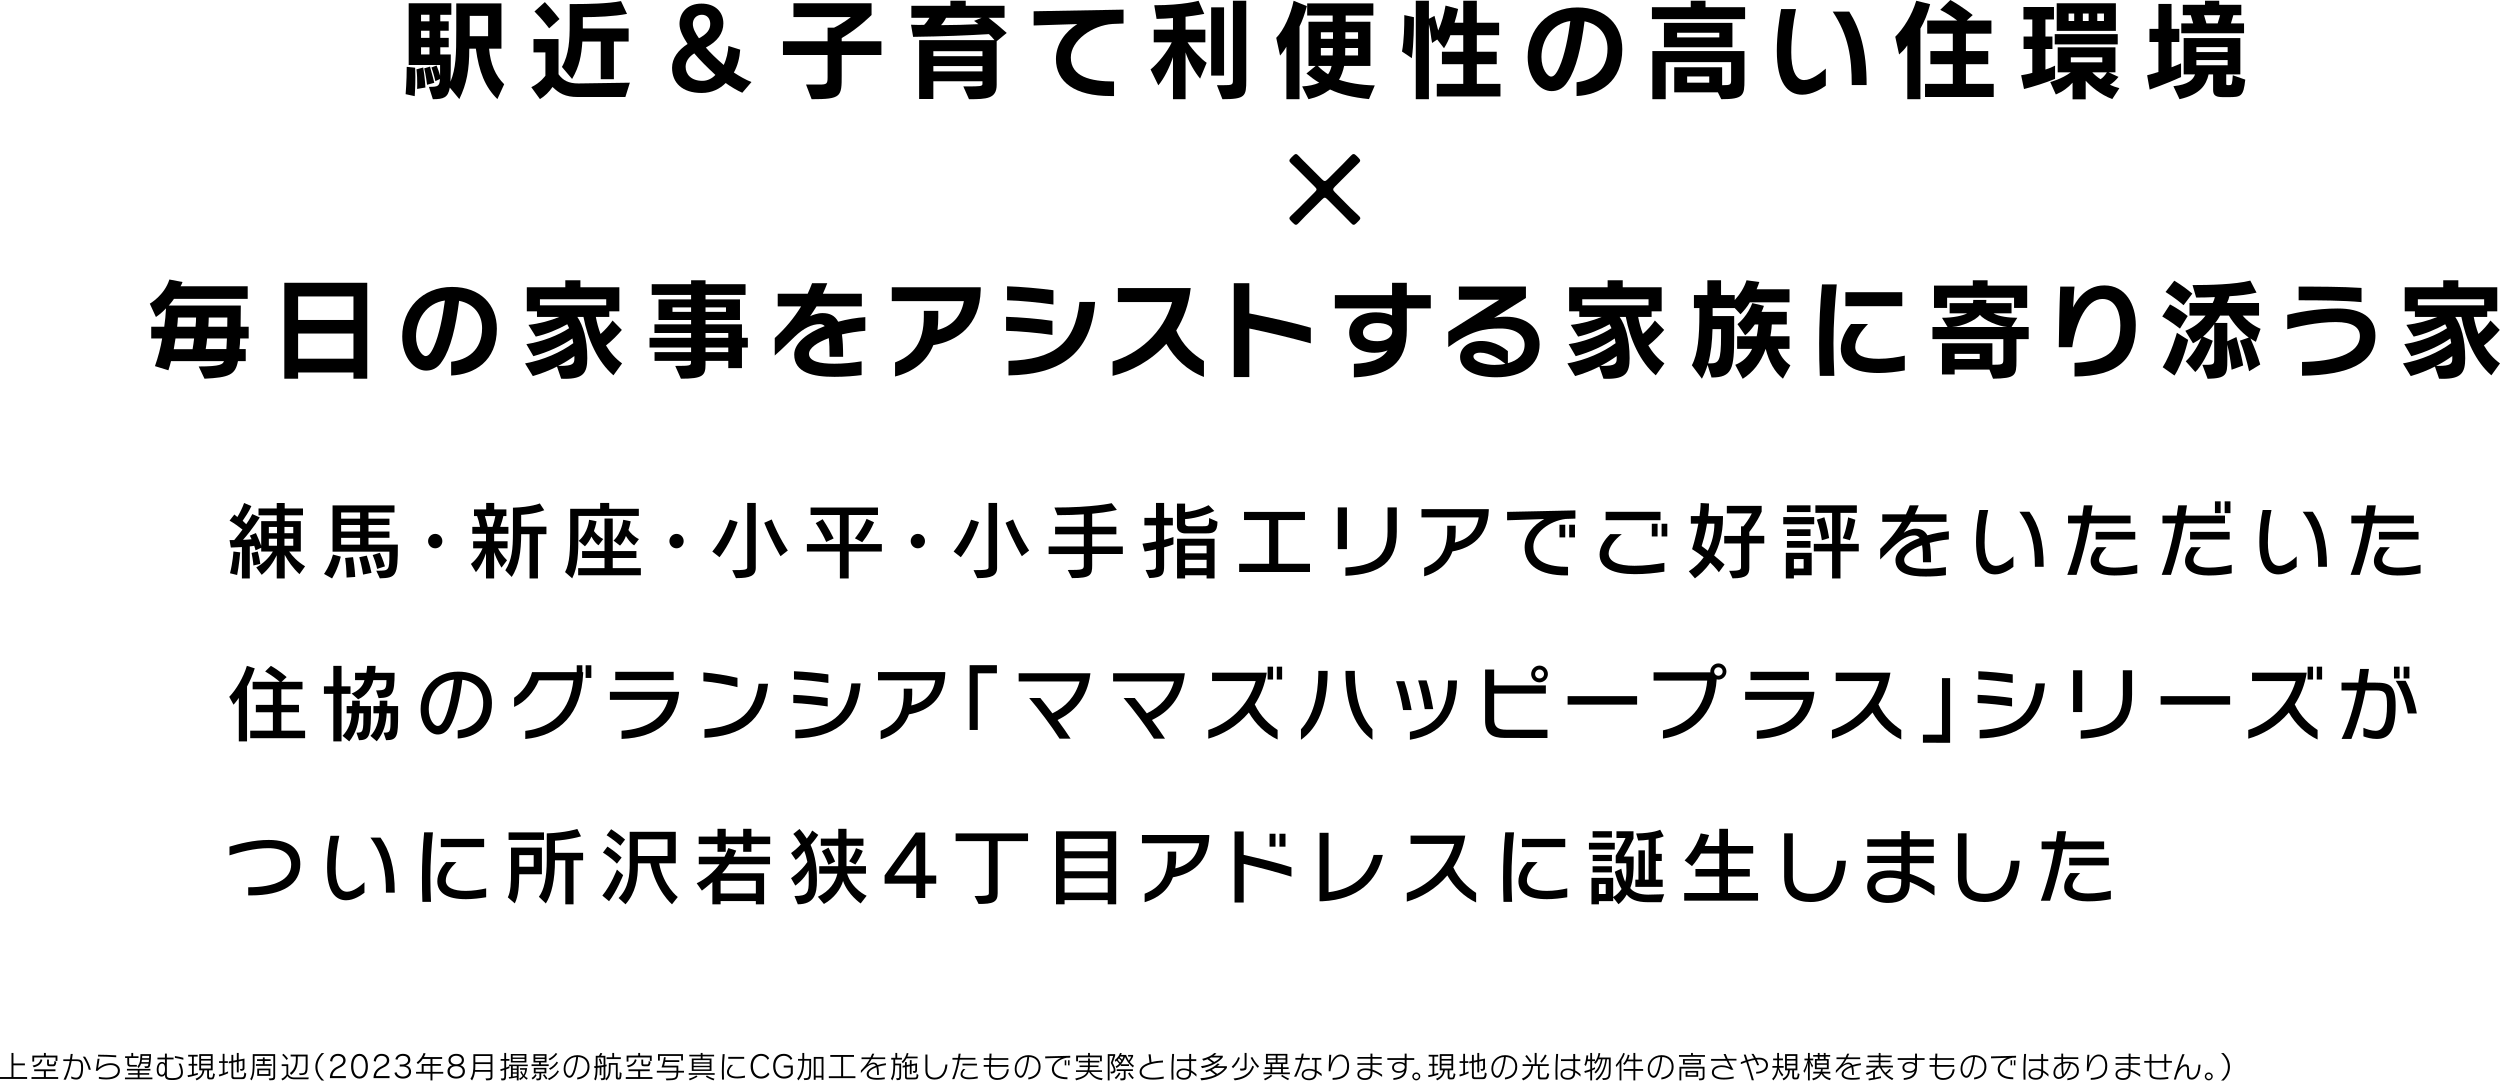 <?xml version="1.0" encoding="UTF-8"?>
<svg id="_レイヤー_2" data-name="レイヤー 2" xmlns="http://www.w3.org/2000/svg" viewBox="0 0 983.114 424.921">
  <defs>
    <style>
      .cls-1 {
        stroke-width: 0px;
      }
    </style>
  </defs>
  <g id="_レイヤー_2-2" data-name="レイヤー 2">
    <g>
      <g>
        <path class="cls-1" d="m117.771,225.791c-2.607-2.409-4.489-5.115-5.81-7.591v9.274h-3.135v-9.109c-1.387,2.806-3.268,5.545-5.908,7.69l-2.146-2.905c2.839-1.584,5.248-4.06,6.535-6.271h-4.588v-1.452l-2.244.99s-.165-.858-.495-1.782c-.594.099-1.122.198-1.749.23v12.608h-3.103v-12.344c-2.112.132-4.356.198-4.356.198l-.495-2.938h1.815c1.254-1.452,2.541-3.07,3.268-4.126-1.023-.858-3.201-2.442-5.083-3.531l1.882-2.409c.362.264.891.759,1.188.989.892-1.419,2.014-3.663,2.641-5.512l2.871,1.222c-.99,2.211-2.508,4.423-3.433,5.775.595.495.99,1.023,1.387,1.354,1.386-1.881,2.409-3.993,2.409-3.993l2.938,1.319s-3.069,4.918-6.601,8.812c.924-.033,2.541-.132,3.366-.23-.165-.43-.463-1.023-.693-1.42l2.409-1.022c.924,1.979,1.684,3.927,2.079,4.983v-9.67h6.106v-2.277h-7.162v-2.707h7.162v-2.146h3.135v2.146h7.195v2.707h-7.195v2.277h6.337v11.947h-4.587c1.32,1.914,3.3,4.026,6.271,5.809l-2.211,3.103Zm-27.328-.363c1.089-4.125,1.354-8.548,1.354-8.548l2.673.33s-.527,5.677-1.221,8.911l-2.806-.693Zm9.208-3.069s-.065-1.683-.726-4.917l2.442-.562c.924,3.696.99,4.885.99,4.885l-2.707.594Zm9.274-15.149h-3.201v2.476h3.201v-2.476Zm0,4.654h-3.201v2.739h3.201v-2.739Zm6.403-4.654h-3.466v2.476h3.466v-2.476Zm0,4.654h-3.466v2.739h3.466v-2.739Z"/>
        <path class="cls-1" d="m127.412,225.692s2.146-2.772,3.531-7.624l3.069.825c-1.155,5.082-3.433,8.581-3.433,8.581l-3.168-1.782Zm20.562-1.255h.627c4.423,0,4.522-.165,4.522-6.634v-.857h-22.345v-18.187h24.357v2.772h-10.231v2.442h8.251v2.476h-8.251v2.574h8.251v2.476h-8.251v2.674h11.552c0,12.476-.627,13.036-7.096,13.268l-1.387-3.004Zm-6.369-22.905h-7.46v2.442h7.46v-2.442Zm0,4.918h-7.46v2.574h7.46v-2.574Zm0,5.05h-7.46v2.674h7.46v-2.674Zm-5.314,15.611s0-3.598-.561-7.69l3.103-.33c.726,4.225.857,7.789.857,7.789l-3.399.231Zm6.502-1.155s-.495-3.433-1.518-6.832l2.97-.627c1.122,3.301,1.849,6.766,1.849,6.766l-3.301.693Zm5.512-2.244s-.462-2.442-1.749-5.446l2.806-.891c1.353,2.806,2.013,5.347,2.013,5.347l-3.069.99Z"/>
        <path class="cls-1" d="m168.34,212.787c0-1.551,1.254-2.838,2.805-2.838,1.585,0,2.806,1.287,2.806,2.838,0,1.584-1.254,2.839-2.806,2.839-1.551,0-2.805-1.255-2.805-2.839Z"/>
        <path class="cls-1" d="m191.116,227.475v-9.935c-.825,2.508-2.311,5.61-3.96,7.459l-1.98-3.234c2.409-1.914,3.928-4.488,4.588-6.139h-3.697v-2.772h5.05v-2.938h-5.38v-2.739h3.037c-.33-1.585-.792-3.334-1.155-4.225h-1.222v-2.641h4.786v-2.541h3.168v2.541h4.786v2.641h-1.188c-.165.891-.726,2.739-1.254,4.225h3.234v2.739h-5.61v2.938h5.28v2.772h-3.763c1.552,2.904,3.564,4.687,3.564,4.687l-2.178,2.904s-1.882-2.871-2.904-6.105v10.363h-3.202Zm2.574-20.298c.495-1.42.925-3.202,1.09-4.225h-4.093c.33.957.759,2.706,1.089,4.225h1.914Zm14.556,20.298v-17.394h-3.301c0,6.7-.858,12.641-3.729,16.799l-2.508-2.607c2.607-4.026,3.003-8.251,3.003-14.818v-9.803c7.294-.231,10.562-1.684,10.562-1.684l1.749,2.674c-4.191,1.65-9.076,1.815-9.076,1.815v4.653h9.935v2.971h-3.333v17.394h-3.301Z"/>
        <path class="cls-1" d="m227.458,202.886v7.954c0,6.337-.198,12.212-2.442,16.602l-2.806-2.476c1.915-3.465,2.014-8.944,2.014-15.743v-9.143h11.783v-2.31h3.564v2.31h11.65v2.806h-23.764Zm-.099,23.334v-2.805h10.363v-3.994h-8.812v-2.706h8.812v-12.806h3.234v12.806h9.308v2.706h-9.308v3.994h11.057v2.805h-24.654Zm7.987-11.782c-.825-.562-1.815-1.65-2.772-3.433-.495,1.254-1.552,2.839-2.542,3.829l-2.475-2.146c3.795-3.202,4.092-8.284,4.092-8.284l2.938.594s-.197,1.485-1.022,3.829c.627.891,1.881,2.277,3.663,3.135l-1.881,2.476Zm14.026.033c-1.518-.99-2.574-2.607-3.234-3.696-.396,1.188-1.287,2.771-2.311,3.795l-2.574-1.98c3.234-2.904,3.829-8.185,3.829-8.185l2.938.594s-.198,1.32-.892,3.433c.66.99,2.046,2.574,4.126,3.564l-1.882,2.476Z"/>
        <path class="cls-1" d="m263.238,212.787c0-1.551,1.254-2.838,2.805-2.838,1.585,0,2.806,1.287,2.806,2.838,0,1.584-1.254,2.839-2.806,2.839-1.551,0-2.805-1.255-2.805-2.839Z"/>
        <path class="cls-1" d="m280.106,216.88s4.29-4.951,6.864-12.509l3.103.924c-2.508,8.119-7.129,13.829-7.129,13.829l-2.838-2.244Zm9.307,10.463l-1.452-3.136c4.951,0,5.875-.165,5.875-1.089v-25.348h3.366v25.513c0,3.168-2.343,4.06-7.491,4.06h-.298Zm17.525-8.614s-3.498-5.81-6.402-13.137l2.938-1.319c2.871,7.228,6.337,12.211,6.337,12.211l-2.872,2.245Z"/>
        <path class="cls-1" d="m333.742,216.88v10.595h-3.466v-10.595h-12.971v-2.938h12.971v-11.42h-11.519v-2.938h26.503v2.938h-11.519v11.42h13.037v2.938h-13.037Zm-8.845-3.763c-1.75-4.06-4.126-7.393-4.126-7.393l2.739-1.552s2.476,3.664,4.323,7.559l-2.937,1.386Zm11.287-1.419s2.904-3.399,4.588-7.657l2.938,1.354c-2.014,4.852-4.654,7.822-4.654,7.822l-2.871-1.519Z"/>
        <path class="cls-1" d="m358.135,212.787c0-1.551,1.254-2.838,2.805-2.838,1.585,0,2.806,1.287,2.806,2.838,0,1.584-1.254,2.839-2.806,2.839-1.551,0-2.805-1.255-2.805-2.839Z"/>
        <path class="cls-1" d="m375.003,216.88s4.29-4.951,6.864-12.509l3.103.924c-2.508,8.119-7.129,13.829-7.129,13.829l-2.838-2.244Zm9.307,10.463l-1.452-3.136c4.951,0,5.875-.165,5.875-1.089v-25.348h3.366v25.513c0,3.168-2.343,4.06-7.491,4.06h-.298Zm17.526-8.614s-3.499-5.81-6.403-13.137l2.938-1.319c2.871,7.228,6.337,12.211,6.337,12.211l-2.871,2.245Z"/>
        <path class="cls-1" d="m429.498,217.87v4.39c0,3.895-.562,5.083-7.954,5.083l-1.65-3.202c5.743,0,6.304-.099,6.304-1.782v-4.488h-13.829v-2.971h13.829v-4.785h-11.287v-2.971h11.287v-4.885c-3.003.198-6.337.33-10.363.33l-1.188-3.004c15.314,0,22.51-1.716,22.51-1.716l2.046,2.641s-3.136.891-9.703,1.518v5.116h9.505v2.971h-9.505v4.785h12.047v2.971h-12.047Z"/>
        <path class="cls-1" d="m450.492,224.141c3.829,0,4.093-.099,4.093-1.782v-6.37c-1.354.33-2.739.628-4.456.925l-.857-3.103c2.013-.265,3.729-.528,5.313-.892v-6.304h-4.555v-2.971h4.555v-5.874h3.201v5.874h3.433v2.971h-3.433v5.644c1.947-.462,3.664-1.089,3.664-1.089v2.904s-1.42.595-3.664,1.188v6.997c0,3.631-.297,4.818-5.842,5.083l-1.452-3.202Zm15.314-14.39s-2.971,0-2.971-2.938v-8.779h3.201v3.366c2.146-.23,5.611-.857,9.242-2.739l2.244,2.277c-4.356,2.146-8.779,3.036-11.486,3.201v1.65c0,1.188,1.32,1.155,1.32,1.155h5.578c2.442,0,2.541-.132,2.541-3.234l3.301,1.452c-.033,4.225-1.782,4.588-4.456,4.588h-8.515Zm8.68,17.724v-1.255h-8.449v1.255h-3.168v-15.611h14.753v15.611h-3.136Zm0-12.905h-8.449v3.037h8.449v-3.037Zm0,5.578h-8.449v3.268h8.449v-3.268Z"/>
        <path class="cls-1" d="m487.295,224.933v-3.234h11.783v-17.195h-9.869v-3.201h23.962v3.201h-10.495v17.195h12.476v3.234h-27.856Z"/>
        <path class="cls-1" d="m526.08,215.956v-16.437h3.598v16.437h-3.598Zm3.003,7.228c10.727-.693,16.568-3.696,16.568-14.06v-9.604h3.631v9.538c0,11.815-6.205,16.733-20.199,17.394v-3.268Z"/>
        <path class="cls-1" d="m560.044,223.315c5.875-2.343,9.076-6.337,9.076-14.521v-2.047h3.334v2.245c0,1.551-.132,3.003-.363,4.356,5.413-1.287,8.548-4.654,9.406-9.869h-22.509v-3.267h26.47v.594c-.462,10.165-6.799,14.72-14.291,16.04-1.882,5.182-5.875,8.219-11.123,9.803v-3.334Z"/>
        <path class="cls-1" d="m615.86,226.286c-10.133,0-16.305-3.828-16.305-11.057,0-4.687,3.301-8.713,7.724-11.122l-14.621.495v-3.301l26.865-.594v3.234l-3.828.132c-6.37.759-12.707,5.479-12.707,10.858,0,6.172,6.172,7.987,13.631,7.987v3.366h-.759Zm-2.607-14.951v-4.983h2.277v4.983h-2.277Zm3.828,0v-4.983h2.277v4.983h-2.277Z"/>
        <path class="cls-1" d="m654.51,224.801c-3.597.562-7.558.99-11.584.99-8.119,0-13.896-2.211-13.896-7.756,0-2.938,1.98-5.842,4.191-7.987h4.555c-2.805,2.112-5.182,5.182-5.182,7.559,0,3.333,3.829,4.884,10.166,4.884,4.158,0,7.921-.527,11.749-1.154v3.465Zm-23.103-20.231v-3.301h21.585v3.301h-21.585Zm18.152,6.402v-5.017h2.277v5.017h-2.277Zm3.861,0v-5.017h2.244v5.017h-2.244Z"/>
        <path class="cls-1" d="m675.934,225.032s-1.419-1.98-3.399-3.763c-2.079,3.036-4.323,4.885-6.007,6.172l-2.409-2.772c2.574-1.749,4.356-3.399,5.842-5.512-1.32-1.057-2.938-2.211-4.555-3.201,0,0,1.452-4.489,2.476-10.034h-2.971v-2.97h3.433c.23-1.717.429-3.466.429-5.149l3.301.198c0,1.749-.132,3.399-.363,4.951h5.842v.726c0,6.403-1.65,11.354-3.465,14.786,2.508,2.047,4.092,3.531,4.092,3.531l-2.244,3.037Zm-4.653-19.11c-.693,4.324-1.717,7.492-2.112,8.812.891.627,1.65,1.254,2.409,1.849,1.716-3.136,2.574-6.964,2.607-10.661h-2.904Zm8.713,18.549c4.653,0,4.653-.462,4.653-1.782v-8.978h-6.601v-2.97h6.601v-3.763h.925c.726-.858,2.211-2.839,3.333-5.083h-9.835v-2.971h13.697v2.277c-1.947,4.357-4.357,7.36-4.853,7.987v1.552h5.875v2.97h-5.875v9.506c0,2.739-1.056,4.225-6.601,4.225l-1.32-2.971Z"/>
        <path class="cls-1" d="m701.252,206.153v-2.806h12.179v2.806h-12.179Zm4.191,20.066v1.255h-3.168v-10.1h10.165v8.845h-6.997Zm-2.739-24.853v-2.64h9.274v2.64h-9.274Zm0,14.027v-2.641h9.274v2.641h-9.274Zm.033-4.62v-2.641h9.241v2.641h-9.241Zm6.534,9.076h-3.828v3.729h3.828v-3.729Zm11.189,7.624v-10.628h-7.195v-2.971h7.195v-12.179h-6.568v-2.97h16.305v2.97h-6.437v12.179h7.195v2.971h-7.195v10.628h-3.3Zm-4.027-15.018c-.726-4.753-1.979-8.086-1.979-8.086l2.97-.957s1.188,3.63,1.882,8.185l-2.872.858Zm8.219-.792c1.65-3.961,2.112-8.218,2.112-8.218l2.838.957s-.561,4.06-2.145,8.053l-2.806-.792Z"/>
        <path class="cls-1" d="m765.219,226.188c-2.277.33-4.984.527-7.987.527-6.469,0-11.849-1.254-11.849-6.436,0-3.564,4.06-6.667,9.505-8.713-.495-.693-1.155-1.023-2.013-1.023-2.542,0-5.182,1.419-8.549,4.588-1.122,1.056-2.938,2.97-4.95,4.885v-4.159c3.333-3.168,6.271-6.732,8.548-10.627h-7.723v-2.971h9.307c.562-1.188,1.023-2.344,1.485-3.531h3.531c-.494,1.287-.989,2.442-1.518,3.531h12.442v2.971h-13.994c-.957,1.617-1.914,3.003-2.838,4.29.924-.726,3.036-1.617,4.653-1.617,2.212,0,3.696.825,4.654,2.607,2.739-.759,5.61-1.32,8.449-1.584v3.201c-2.641.231-5.183.727-7.525,1.354.363,1.914.528,4.455.528,7.624h-3.169c0-2.739-.065-5.017-.363-6.7-4.158,1.485-7.029,3.564-7.029,5.743,0,2.673,3.399,3.531,8.35,3.531,2.607,0,5.248-.264,8.054-.66v3.169Z"/>
        <path class="cls-1" d="m791.759,222.92c-1.188.891-4.093,2.971-7.195,2.971-4.158,0-7.492-3.334-7.492-12.773,0-4.95.693-9.505,1.32-12.574h3.466c-.925,4.158-1.419,8.449-1.419,12.871,0,5.743,1.484,9.109,4.488,9.109,2.476,0,5.148-2.211,6.832-3.729v4.126Zm8.449-.033c0-8.119-.957-14.688-6.106-21.651h3.961c3.598,5.083,5.611,11.42,5.611,21.651h-3.466Z"/>
        <path class="cls-1" d="m821.698,205.823c-1.287,7.096-2.806,13.202-5.115,20.232h-3.631c2.376-6.403,4.158-13.137,5.413-20.232h-5.116v-3.069h5.611c.23-1.32.429-2.674.594-4.026h3.433c-.198,1.386-.396,2.739-.627,4.026h15.578v3.069h-16.14Zm18.78,19.638c-2.476.462-5.513.858-9.044.858-6.072,0-9.308-2.146-9.308-5.677,0-2.179,1.288-4.126,2.41-5.446h3.861c-.924.892-2.971,3.136-2.971,5.017,0,1.782,2.047,3.004,6.106,3.004,3.069,0,6.436-.495,8.944-1.122v3.366Zm-16.371-13.301v-3.003h15.578v3.003h-15.578Z"/>
        <path class="cls-1" d="m858.832,205.823c-1.287,7.096-2.806,13.202-5.115,20.232h-3.631c2.376-6.403,4.158-13.137,5.413-20.232h-5.116v-3.069h5.611c.23-1.32.429-2.674.594-4.026h3.433c-.198,1.386-.396,2.739-.627,4.026h15.578v3.069h-16.14Zm18.78,19.638c-2.476.462-5.513.858-9.044.858-6.072,0-9.308-2.146-9.308-5.677,0-2.179,1.288-4.126,2.41-5.446h3.861c-.924.892-2.971,3.136-2.971,5.017,0,1.782,2.047,3.004,6.106,3.004,3.069,0,6.436-.495,8.944-1.122v3.366Zm-16.371-13.301v-3.003h15.578v3.003h-15.578Zm9.77-10.363v-4.654h2.244v4.654h-2.244Zm3.829,0v-4.654h2.277v4.654h-2.277Z"/>
        <path class="cls-1" d="m903.161,222.92c-1.188.891-4.093,2.971-7.195,2.971-4.158,0-7.492-3.334-7.492-12.773,0-4.95.693-9.505,1.32-12.574h3.466c-.925,4.158-1.419,8.449-1.419,12.871,0,5.743,1.484,9.109,4.488,9.109,2.476,0,5.148-2.211,6.832-3.729v4.126Zm8.449-.033c0-8.119-.957-14.688-6.106-21.651h3.961c3.598,5.083,5.611,11.42,5.611,21.651h-3.466Z"/>
        <path class="cls-1" d="m933.099,205.823c-1.287,7.096-2.806,13.202-5.115,20.232h-3.631c2.376-6.403,4.158-13.137,5.413-20.232h-5.116v-3.069h5.611c.23-1.32.429-2.674.594-4.026h3.433c-.198,1.386-.396,2.739-.627,4.026h15.578v3.069h-16.14Zm18.78,19.638c-2.476.462-5.513.858-9.044.858-6.072,0-9.308-2.146-9.308-5.677,0-2.179,1.288-4.126,2.41-5.446h3.861c-.924.892-2.971,3.136-2.971,5.017,0,1.782,2.047,3.004,6.106,3.004,3.069,0,6.436-.495,8.944-1.122v3.366Zm-16.371-13.301v-3.003h15.578v3.003h-15.578Z"/>
        <path class="cls-1" d="m93.909,291.546v-17.097c-.957,1.485-2.079,2.674-2.079,2.674l-1.684-3.103c2.673-2.707,5.644-7.724,6.931-12.179l3.103.989c-.759,2.442-1.914,5.116-3.036,7.13v21.585h-3.234Zm4.488-1.255v-2.97h8.911v-7.229h-6.7v-2.904h6.7v-6.105h-7.954v-2.971h10.628c-1.09-.99-3.136-2.541-5.71-4.06l2.244-2.211c3.301,1.814,6.205,4.422,6.205,4.422l-1.98,1.849h8.218v2.971h-8.316v6.105h6.931v2.904h-6.931v7.229h9.34v2.97h-21.585Z"/>
        <path class="cls-1" d="m131.075,291.546v-18.681h-3.696v-2.971h3.696v-8.053h3.234v8.053h3.532v2.971h-3.532v18.681h-3.234Zm9.109-3.433c2.607,0,2.739-.165,2.739-7.591h-1.683c-.1,3.564-1.155,7.656-3.895,11.023l-2.641-2.179c2.442-2.541,3.498-5.512,3.531-8.845h-1.914v-2.872h2.146c0-.825.033-1.32.033-2.112h3.003c0,.792-.033,1.287-.033,2.112h4.423c0,11.222-.165,13.434-4.72,13.434l-.99-2.971Zm7.724-16.602c3.564-.066,4.06-.198,4.06-4.06h-5.149c-.561,2.772-2.508,5.94-5.974,7.559l-2.574-2.277c2.839-1.123,4.621-3.169,5.05-5.281h-3.696v-2.871h4.422c.265-1.255.33-2.739.33-2.739h3.334s-.033,1.484-.264,2.739h7.723c0,8.383-.792,9.77-6.271,9.967l-.99-3.036Zm2.938,16.602c2.574,0,2.739-.132,2.739-5.248v-2.343h-1.519c-.198,3.993-1.122,7.656-3.895,10.99l-2.508-2.146c2.276-2.178,3.3-5.775,3.399-8.845h-2.212v-2.872h2.442c0-.825.033-1.32.033-2.112h3.003c0,.792-.032,1.287-.032,2.112h4.257v3.037c0,8.779-.197,10.396-4.719,10.396l-.99-2.971Z"/>
        <path class="cls-1" d="m179.992,287.222c4.983-.594,10.033-3.564,10.033-10.858,0-4.918-3.036-8.383-8.218-9.043-.892,7.36-2.575,14.786-4.951,18.482-1.519,2.541-3.333,3.036-4.753,3.036-2.97,0-6.699-3.498-6.699-9.967,0-8.152,5.907-14.753,14.818-14.753,8.317,0,13.235,5.182,13.235,12.344,0,9.538-6.667,13.499-13.466,13.961v-3.202Zm-11.387-8.35c0,4.191,2.146,6.601,3.466,6.601.792,0,1.649-.363,2.838-2.938,1.65-3.531,3.004-10.231,3.598-15.281-6.271.693-9.901,5.908-9.901,11.618Z"/>
        <path class="cls-1" d="m206.564,287.42c11.222-1.452,17.559-8.185,18.911-19.869h-13.598c-1.849,4.555-5.38,8.516-9.703,10.463v-3.631c3.135-2.112,5.809-5.544,7.062-10.066h17.559v-2.706h2.212v2.706h.33v.43c-.76,15.941-9.044,24.489-22.773,25.875v-3.201Zm23.73-20.826v-4.983h2.244v4.983h-2.244Z"/>
        <path class="cls-1" d="m267.032,272.535c-1.221,10.562-8.251,17.459-22.608,18.054v-3.234c10.298-.793,16.206-4.819,18.318-12.146h-22.905v-3.168h27.195v.495Zm-25.083-5.083v-3.268h22.971v3.268h-22.971Z"/>
        <path class="cls-1" d="m290.006,270.225c-4.323-1.089-9.208-1.98-13.399-2.311v-3.498c4.125.362,9.175,1.155,13.399,2.146v3.663Zm12.047-1.354c-1.782,14.984-11.023,20.562-25.018,21.288v-3.399c11.255-.957,19.439-4.555,21.288-17.889h3.729Z"/>
        <path class="cls-1" d="m325.49,277.815c-4.06-.594-9.703-1.221-13.532-1.353v-3.235c4.06.165,9.572.66,13.532,1.288v3.3Zm.265-9.241c-3.994-.594-9.638-1.221-13.532-1.386v-3.234c4.06.165,9.505.692,13.532,1.254v3.366Zm12.674.165c-1.453,15.413-10.793,21.321-25.678,21.651v-3.334c13.895-.627,20.562-5.577,22.047-18.317h3.631Z"/>
        <path class="cls-1" d="m346.319,287.387c5.875-2.343,9.076-6.337,9.076-14.521v-2.047h3.334v2.245c0,1.551-.132,3.003-.363,4.356,5.413-1.287,8.548-4.654,9.406-9.869h-22.509v-3.267h26.47v.594c-.462,10.165-6.799,14.72-14.291,16.04-1.882,5.182-5.875,8.219-11.123,9.803v-3.334Z"/>
        <path class="cls-1" d="m381.307,287.057v-25.479h10.727v3.201h-7.525v22.278h-3.201Z"/>
        <path class="cls-1" d="m416.659,290.489c-3.334-5.215-8.021-11.387-11.948-16.007h4.39c1.419,1.716,3.069,3.828,4.753,6.04,5.248-2.575,9.043-6.602,10.693-12.542h-23.961v-3.234h28.219l-.033.264c-1.221,9.506-6.403,15.018-12.904,18.12,1.914,2.574,3.729,5.148,5.148,7.359h-4.356Z"/>
        <path class="cls-1" d="m453.792,290.489c-3.334-5.215-8.021-11.387-11.948-16.007h4.39c1.419,1.716,3.069,3.828,4.753,6.04,5.248-2.575,9.043-6.602,10.693-12.542h-23.961v-3.234h28.219l-.033.264c-1.221,9.506-6.402,15.018-12.904,18.12,1.914,2.574,3.729,5.148,5.148,7.359h-4.356Z"/>
        <path class="cls-1" d="m502.412,290.819c-4.786-2.244-8.779-6.205-11.32-10.627-4.456,5.313-10.331,8.713-15.941,10.297v-3.433c7.689-2.442,15.776-9.208,18.647-19.241h-17.162v-3.301h21.519c-.759,4.852-2.442,8.978-4.72,12.509,2.277,4.852,5.743,7.855,8.978,10.033v3.763Zm-3.928-23.599v-5.049h2.146v5.049h-2.146Zm3.598,0v-5.049h2.112v5.049h-2.112Z"/>
        <path class="cls-1" d="m511.59,286.793c4.818-5.248,6.667-12.74,6.832-21.651v-1.32h3.663v1.188c-.264,12.674-3.762,21.189-10.495,25.909v-4.126Zm28.12,4.158c-6.733-4.752-10.298-13.268-10.595-25.941v-1.188h3.664v1.32c.165,8.911,2.112,16.403,6.931,21.651v4.158Z"/>
        <path class="cls-1" d="m551.76,279.235c-.528-3.367-1.551-7.855-2.772-11.354h3.268c1.122,3.235,2.179,7.624,2.871,11.354h-3.366Zm2.674,8.548c11.188-2.277,14.818-9.373,14.983-19.836v-.363h3.532v.396c-.33,13.069-5.975,20.793-18.516,22.938v-3.136Zm5.842-8.911c-.562-3.499-1.485-7.657-2.607-11.321h3.3c1.09,3.235,1.947,7.229,2.641,11.321h-3.333Z"/>
        <path class="cls-1" d="m591.7,290.192c-5.083,0-7.69-1.749-7.69-6.832v-20.066h3.564v6.237h20.331v3.234h-20.331v10.034c0,3.102,1.452,4.158,4.786,4.158h16.172v3.268l-16.832-.033Zm13.696-21.849c-1.782,0-3.268-1.485-3.268-3.268,0-1.849,1.485-3.334,3.268-3.334,1.815,0,3.301,1.485,3.301,3.334,0,1.782-1.485,3.268-3.301,3.268Zm0-5.05c-.957,0-1.716.825-1.716,1.782,0,.99.759,1.716,1.716,1.716.99,0,1.782-.726,1.782-1.716,0-.957-.792-1.782-1.782-1.782Z"/>
        <path class="cls-1" d="m616.458,277.09v-3.334h27.327v3.334h-27.327Z"/>
        <path class="cls-1" d="m653.953,287.222c10.562-2.376,16.568-9.406,17.394-19.571h-21.09v-3.268h22.344c-.033-.099-.033-.198-.033-.297,0-1.749,1.452-3.202,3.169-3.202,1.749,0,3.168,1.453,3.168,3.202,0,1.716-1.419,3.168-3.168,3.168-.231,0-.43-.033-.66-.099-.858,14.027-9.968,21.585-21.123,23.301v-3.234Zm21.783-24.819c-.892,0-1.65.727-1.65,1.684,0,.891.759,1.65,1.65,1.65.957,0,1.683-.76,1.683-1.65,0-.957-.726-1.684-1.683-1.684Z"/>
        <path class="cls-1" d="m713.464,272.535c-1.221,10.562-8.251,17.459-22.608,18.054v-3.234c10.298-.793,16.206-4.819,18.318-12.146h-22.905v-3.168h27.195v.495Zm-25.083-5.083v-3.268h22.971v3.268h-22.971Z"/>
        <path class="cls-1" d="m747.662,290.819c-4.786-2.244-8.779-6.205-11.32-10.627-4.456,5.313-10.331,8.713-15.941,10.297v-3.433c7.689-2.442,15.743-9.208,18.647-19.241h-17.162v-3.301h21.519c-.792,4.852-2.476,8.978-4.72,12.509,2.244,4.852,5.743,7.855,8.978,10.033v3.763Z"/>
        <path class="cls-1" d="m756.18,292.074v-3.169h7.492v-22.245h3.201v25.446l-10.693-.032Z"/>
        <path class="cls-1" d="m791.233,277.815c-4.06-.594-9.703-1.221-13.532-1.353v-3.235c4.06.165,9.572.66,13.532,1.288v3.3Zm.265-9.241c-3.994-.594-9.638-1.221-13.532-1.386v-3.234c4.06.165,9.505.692,13.532,1.254v3.366Zm12.674.165c-1.453,15.413-10.793,21.321-25.678,21.651v-3.334c13.895-.627,20.562-5.577,22.047-18.317h3.631Z"/>
        <path class="cls-1" d="m815.231,280.027v-16.437h3.598v16.437h-3.598Zm3.003,7.228c10.727-.693,16.568-3.696,16.568-14.06v-9.604h3.631v9.538c0,11.815-6.205,16.733-20.199,17.394v-3.268Z"/>
        <path class="cls-1" d="m849.659,277.09v-3.334h27.327v3.334h-27.327Z"/>
        <path class="cls-1" d="m911.381,290.819c-4.786-2.244-8.779-6.205-11.32-10.627-4.456,5.313-10.331,8.713-15.941,10.297v-3.433c7.689-2.442,15.776-9.208,18.647-19.241h-17.162v-3.301h21.519c-.759,4.852-2.442,8.978-4.72,12.509,2.277,4.852,5.743,7.855,8.978,10.033v3.763Zm-3.928-23.599v-5.049h2.146v5.049h-2.146Zm3.598,0v-5.049h2.112v5.049h-2.112Z"/>
        <path class="cls-1" d="m929.406,286.199c1.154.527,3.168,1.188,4.785,1.188,3.036,0,4.488-3.168,4.488-9.967,0-4.852-.659-5.908-4.39-5.908h-4.06c-1.319,6.865-3.168,13.103-5.544,19.077h-3.862c2.806-6.007,4.819-12.41,6.04-19.077h-6.072v-3.069h6.601c.264-1.782.495-3.598.693-5.38h3.498c-.23,1.815-.495,3.598-.792,5.38h3.466c5.61,0,7.822,1.122,7.822,8.978,0,9.736-2.311,13.169-7.46,13.169-2.013,0-4.092-.562-5.214-1.023v-3.366Zm12.014-19.407v-4.62h2.211v4.62h-2.211Zm5.445,13.763c-.726-4.555-2.277-8.845-4.753-12.839h3.895c2.179,3.895,3.631,8.449,4.39,12.839h-3.531Zm-1.65-13.763v-4.62h2.277v4.62h-2.277Z"/>
        <path class="cls-1" d="m97.605,352.118v-3.201c10.462,0,16.898-2.971,16.898-8.911,0-3.796-2.806-6.469-8.978-6.469-5.446,0-11.32,1.551-15.281,2.838v-3.433c3.796-1.122,9.473-2.64,15.446-2.64,8.911,0,12.41,4.06,12.41,9.505,0,7.789-6.7,12.311-19.539,12.311h-.957Z"/>
        <path class="cls-1" d="m143.32,351.062c-1.188.891-4.093,2.971-7.195,2.971-4.158,0-7.492-3.334-7.492-12.773,0-4.95.693-9.505,1.32-12.574h3.466c-.925,4.158-1.419,8.449-1.419,12.871,0,5.743,1.484,9.109,4.488,9.109,2.476,0,5.148-2.211,6.832-3.729v4.126Zm8.449-.033c0-8.119-.957-14.688-6.106-21.651h3.961c3.598,5.083,5.611,11.42,5.611,21.651h-3.466Z"/>
        <path class="cls-1" d="m166.096,354.66c-.132-3.202-.165-6.403-.165-9.506,0-6.105.297-11.849.858-17.855h3.466c-.595,6.04-1.023,11.717-1.023,17.79,0,2.97.099,6.204.264,9.571h-3.399Zm25.084-1.815c-2.442.396-5.446.759-7.954.759-7.327,0-11.255-2.409-11.255-7.062,0-3.069,1.914-5.842,3.433-7.525h4.093c-2.244,2.146-4.191,4.62-4.191,7.261,0,2.772,3.036,4.06,7.821,4.06,2.839,0,5.677-.462,8.054-.99v3.499Zm-17.823-19.704v-3.268h17.031v3.268h-17.031Z"/>
        <path class="cls-1" d="m199.699,352.878c1.155-2.311,1.254-5.71,1.254-9.604v-9.968h12.146v10.495h-8.911c-.065,4.555-.23,8.417-1.749,11.453l-2.739-2.376Zm.297-22.575v-2.971h13.928v2.971h-13.928Zm9.868,5.974h-5.677v4.555h5.677v-4.555Zm12.443,19.341v-17.295h-4.06c0,7.591-1.32,13.499-3.598,16.965l-2.739-2.641c2.013-2.574,3.103-7.195,3.103-14.588v-10.331c7.459-.264,12.014-1.749,12.014-1.749l1.452,2.904s-4.852,1.452-10.231,1.717v4.752h11.057v2.971h-3.763v17.295h-3.234Z"/>
        <path class="cls-1" d="m236.866,352.185c3.433-4.126,5.742-10.231,5.742-10.231l2.442,2.178s-2.64,6.667-5.545,10.265l-2.64-2.211Zm5.742-12.542c-2.442-2.541-5.512-4.356-5.512-4.356l1.782-2.376s3.136,2.013,5.578,4.323l-1.849,2.409Zm1.354-7.062c-2.509-2.311-5.413-4.126-5.413-4.126l1.782-2.376s2.839,1.782,5.479,4.06l-1.849,2.442Zm20.298,23.037s-6.238-5.215-8.516-16.106h-4.884v.693c0,5.38-.925,10.99-4.885,15.413l-2.707-2.476c4.06-3.993,4.356-9.439,4.356-12.938v-13.104h18.12v12.41h-6.535c1.65,8.944,7.327,13.234,7.327,13.234l-2.277,2.872Zm-1.749-25.546h-11.65v6.535h11.65v-6.535Z"/>
        <path class="cls-1" d="m297.235,355.617v-1.287h-13.862v1.287h-3.234v-8.746c-2.179,1.914-4.126,3.366-4.126,3.366l-2.046-2.904s5.017-2.112,8.978-7.459h-8.152v-2.971h10.1c.561-1.057,1.089-2.179,1.518-3.399l3.103.99c-.297.792-.66,1.617-1.056,2.409h14.356v2.971h-16.073c-.759,1.188-1.749,2.475-2.772,3.531h16.503v12.212h-3.234Zm-1.75-23.665v3.004h-3.234v-3.004h-6.864v3.004h-3.235v-3.004h-7.393v-2.97h7.393v-3.069h3.235v3.069h6.864v-3.069h3.234v3.069h7.394v2.97h-7.394Zm1.75,14.424h-13.862v4.983h13.862v-4.983Z"/>
        <path class="cls-1" d="m312.42,352.35c5.28,0,5.61-1.287,5.61-5.941v-2.211c0-.66-.099-1.65-.099-1.881-1.815,3.729-5.182,5.94-5.182,5.94l-1.684-2.938s3.928-2.574,6.436-6.337c-.297-1.485-.759-3.201-1.254-4.39-.759.99-2.013,2.607-3.333,3.598l-1.849-2.739c1.419-.99,2.938-2.376,3.828-3.366-.957-1.585-1.979-3.136-2.937-4.126l2.442-1.98c1.056,1.188,2.046,2.509,2.871,3.796,1.485-1.782,2.112-3.169,2.112-3.169l2.409,1.717s-1.254,1.98-3.036,3.928c1.122,2.442,2.508,6.699,2.508,13.928,0,5.677-1.221,9.373-7.524,9.439l-1.32-3.268Zm26.04,2.938s-5.082-3.466-6.931-8.846c-.891,3.136-3.564,6.865-7.525,9.044l-2.376-2.839c4.687-2.277,6.865-5.61,7.657-9.076h-7.129v-2.938h7.459c0-.33.033-.66.033-.99v-7.03h-6.865v-2.838h6.865v-3.861h3.234v3.861h6.667v2.838h-6.667v7.987h7.657v2.971h-7.427c2.014,6.271,7.69,8.68,7.69,8.68l-2.344,3.037Zm-12.674-15.216s-1.056-2.904-2.574-5.379l2.607-1.354c1.452,2.806,2.607,5.479,2.607,5.479l-2.641,1.254Zm8.119-1.386s1.849-2.311,2.707-5.182l2.673,1.089c-1.022,2.739-2.904,5.38-2.904,5.38l-2.476-1.287Z"/>
        <path class="cls-1" d="m360.313,353.142v-5.644h-12.442v-3.268l12.245-16.833h3.729v16.898h4.323v3.202h-4.323v5.644h-3.532Zm0-20.793l-8.68,11.947h8.68v-11.947Z"/>
        <path class="cls-1" d="m383.253,352.35c4.785,0,5.61-.165,5.61-1.089v-20.496h-13.069v-3.037h28.482v3.037h-11.947v20.496c0,3.564-1.881,4.225-7.492,4.225l-1.584-3.136Z"/>
        <path class="cls-1" d="m435.602,355.617v-1.65h-16.964v1.65h-3.367v-28.715h23.665v28.715h-3.334Zm0-25.744h-16.964v4.885h16.964v-4.885Zm0,7.657h-16.964v5.083h16.964v-5.083Zm0,7.855h-16.964v5.61h16.964v-5.61Z"/>
        <path class="cls-1" d="m450.127,351.458c5.875-2.343,9.076-6.337,9.076-14.521v-2.047h3.334v2.245c0,1.551-.132,3.003-.363,4.356,5.413-1.287,8.548-4.654,9.406-9.869h-22.509v-3.267h26.47v.594c-.462,10.165-6.799,14.72-14.291,16.04-1.882,5.182-5.875,8.219-11.123,9.803v-3.334Z"/>
        <path class="cls-1" d="m507.856,344.759c-6.403-1.98-12.41-3.564-18.779-5.05v15.215h-3.598v-27.955h3.598v9.208c6.667,1.519,12.839,3.004,18.779,4.885v3.697Zm-8.614-11.816v-5.082h2.344v5.082h-2.344Zm3.895,0v-5.082h2.376v5.082h-2.376Z"/>
        <path class="cls-1" d="m543.802,336.21c-2.343,10.001-9.406,17.493-23.862,18.219h-1.023v-26.932h3.532v23.367c9.273-1.188,15.313-5.875,17.723-14.654h3.631Z"/>
        <path class="cls-1" d="m580.474,354.891c-4.786-2.244-8.779-6.205-11.32-10.627-4.456,5.313-10.331,8.713-15.941,10.297v-3.433c7.689-2.442,15.743-9.208,18.647-19.241h-17.162v-3.301h21.519c-.792,4.852-2.476,8.978-4.72,12.509,2.244,4.852,5.743,7.855,8.978,10.033v3.763Z"/>
        <path class="cls-1" d="m591.237,354.66c-.132-3.202-.165-6.403-.165-9.506,0-6.105.297-11.849.858-17.855h3.466c-.595,6.04-1.023,11.717-1.023,17.79,0,2.97.099,6.204.264,9.571h-3.399Zm25.084-1.815c-2.442.396-5.446.759-7.954.759-7.327,0-11.255-2.409-11.255-7.062,0-3.069,1.914-5.842,3.433-7.525h4.093c-2.244,2.146-4.191,4.62-4.191,7.261,0,2.772,3.036,4.06,7.821,4.06,2.839,0,5.677-.462,8.054-.99v3.499Zm-17.823-19.704v-3.268h17.031v3.268h-17.031Z"/>
        <path class="cls-1" d="m624.839,334.064v-2.64h10.165v2.64h-10.165Zm23.269,20.728c-4.753,0-6.997-1.254-8.417-3.004-.824,1.485-1.979,2.872-3.234,3.796l-2.079-2.641v1.419h-5.61v1.255h-2.938v-10.396h8.548v7.524c1.485-.891,2.509-1.979,3.301-3.135-1.287-2.079-2.146-4.72-2.674-6.799l2.574-1.222c.298,2.014.892,3.829,1.519,5.182.396-1.32.495-2.904.495-4.323,0-1.188-.066-2.244-.066-2.971h-4.158v-2.971c2.674-4.191,3.861-6.964,3.861-6.964h-3.564v-2.641h6.7v2.872s-2.079,4.29-3.796,7.062h3.862v2.014c0,3.729-.1,7.261-1.354,10.396,1.155,1.584,3.663,2.574,7.03,2.574l6.337-.165-1.122,3.136h-5.215Zm-21.816-25.447v-2.475h7.591v2.475h-7.591Zm0,13.73v-2.409h7.591v2.409h-7.591Zm.033-4.456v-2.409h7.558v2.409h-7.558Zm5.115,9.044h-2.673v3.895h2.673v-3.895Zm11.651,1.089v-2.839h1.221v-11.519h2.541v11.519h1.452v-15.71c-1.188.198-2.772.297-4.092.33l-.793-2.772c6.8-.099,9.439-1.485,9.439-1.485l1.387,2.575s-.727.494-3.103.957v5.974h2.344v2.806h-2.344v7.326h2.706v2.839h-10.759Z"/>
        <path class="cls-1" d="m662.303,354.198v-3.037h13.796v-6.469h-9.373v-2.971h9.373v-6.072h-7.195c-1.848,3.168-3.531,4.95-3.531,4.95l-2.904-2.244s4.29-4.06,6.337-10.628l3.3.66c-.462,1.452-1.056,2.971-1.716,4.291h5.71v-6.766h3.433v6.766h9.901v2.971h-9.901v6.072h8.581v2.971h-8.581v6.469h11.815v3.037h-29.044Z"/>
        <path class="cls-1" d="m725.907,338.487c-.693,10.628-5.842,16.238-13.829,16.238-5.347,0-10.463-1.98-10.463-9.967v-17.063h3.399v17.096c0,5.281,3.499,6.7,7.129,6.7,5.611,0,9.539-3.861,10.298-13.004h3.466Z"/>
        <path class="cls-1" d="m760.73,352.185c-2.146-1.485-5.71-3.796-9.704-5.347v.429c0,6.139-4.092,7.822-8.581,7.822-5.148,0-8.185-2.574-8.185-6.436,0-3.499,2.805-6.37,9.043-6.37,1.485,0,2.971.165,4.356.462v-3.366h-13.367v-2.806h13.367v-3.598h-13.367v-2.938h13.367v-3.234h3.366v3.234h9.439v2.938h-9.439v3.598h9.439v2.871h-9.439v4.159c4.324,1.419,7.889,3.663,9.704,4.852v3.729Zm-13.07-6.403c-1.518-.396-3.103-.627-4.62-.627-3.829,0-5.545,1.584-5.545,3.499,0,2.046,1.848,3.399,4.852,3.399,3.564,0,5.313-1.42,5.313-5.347v-.925Z"/>
        <path class="cls-1" d="m794.233,338.487c-.693,10.628-5.842,16.238-13.829,16.238-5.347,0-10.463-1.98-10.463-9.967v-17.063h3.399v17.096c0,5.281,3.499,6.7,7.129,6.7,5.611,0,9.539-3.861,10.298-13.004h3.466Z"/>
        <path class="cls-1" d="m811.3,333.966c-1.287,7.096-2.806,13.202-5.115,20.232h-3.631c2.376-6.403,4.158-13.137,5.413-20.232h-5.116v-3.069h5.611c.23-1.32.429-2.674.594-4.026h3.433c-.198,1.386-.396,2.739-.627,4.026h15.578v3.069h-16.14Zm18.78,19.638c-2.476.462-5.513.858-9.044.858-6.072,0-9.308-2.146-9.308-5.677,0-2.179,1.288-4.126,2.41-5.446h3.861c-.924.892-2.971,3.136-2.971,5.017,0,1.782,2.047,3.004,6.106,3.004,3.069,0,6.436-.495,8.944-1.122v3.366Zm-16.371-13.301v-3.003h15.578v3.003h-15.578Z"/>
      </g>
      <g>
        <path class="cls-1" d="m531.181,81.879c.924.923,1.901,1.847,2.934,2.77.543.489.814.815.814,1.195,0,.326-.271.652-.761,1.141l-.706.706c-.488.489-.814.706-1.141.706s-.651-.217-1.141-.76c-.978-1.032-1.956-2.01-2.879-2.934l-6.192-6.192c-.489-.489-.815-.761-1.141-.761-.326,0-.652.271-1.142.761l-6.247,6.192c-.869.924-1.847,1.901-2.824,2.934-.489.543-.814.76-1.141.76s-.652-.217-1.141-.706l-.706-.706c-.489-.488-.706-.814-.706-1.141s.217-.651.76-1.141c1.032-.978,2.01-1.901,2.934-2.824l6.192-6.247c.489-.489.761-.815.761-1.142,0-.325-.271-.651-.761-1.141l-6.029-6.029c-.924-.924-2.01-2.01-3.097-2.987-.543-.489-.76-.815-.76-1.195,0-.326.217-.652.706-1.141l.706-.706c.488-.489.814-.707,1.141-.707s.651.218,1.141.761c1.032,1.087,2.064,2.173,3.042,3.097l6.029,6.029c.489.489.815.706,1.142.706.325,0,.651-.217,1.141-.706l6.029-6.029c.869-.924,1.955-2.01,2.987-3.097.489-.543.815-.761,1.195-.761.326,0,.652.218,1.141.707l.706.706c.489.488.707.814.707,1.141s-.218.651-.761,1.141c-1.087,1.032-2.173,2.118-3.151,3.097l-5.975,5.975c-.489.489-.706.815-.706,1.141,0,.326.217.652.706,1.142l6.192,6.247Z"/>
        <g>
          <path class="cls-1" d="m159.511,37.035s.431-5.118.431-10.753l3.312.344c.043,1.204.087,2.409.087,3.527,0,4.172-.259,7.656-.259,7.656l-3.57-.774Zm36.09,1.936c-4.818-4.731-7.227-10.667-8.475-19.829h-2.58c0,8.388-.989,13.765-3.915,19.829l-3.742-4.516c-.688,3.871-2.322,4.56-6.667,4.56l-1.549-4.861c3.57,0,4.173-.215,4.345-3.097l-1.807.86s-.774-3.398-1.549-5.377l2.022-.774c.473,1.161,1.075,2.796,1.376,4v-4.215h-12.345V1.29h16.775v4.517h-4.345v2.581h3.312v3.699h-3.312v2.796h3.312v3.699h-3.312v2.839h4.13c0,4.688,0,8.173-.129,10.711,2.15-5.334,2.279-10.194,2.279-20.389V1.333h17.765v17.809h-4.86c.517,6.021,2.495,10.581,5.937,13.979l-2.667,5.85Zm-31.573-4s.043-.774.043-1.979c0-1.506-.043-3.656-.301-5.721l2.667-.731c.688,4.302.86,7.872.86,7.872l-3.27.559Zm4.861-29.164h-3.312v2.581h3.312v-2.581Zm0,6.28h-3.312v2.796h3.312v-2.796Zm0,6.495h-3.312v2.839h3.312v-2.839Zm-.946,14.754s-.474-3.914-1.119-6.452l2.28-.688c.731,2.494,1.678,6.365,1.678,6.365l-2.839.774Zm24.002-27.099h-7.227v8.001h7.227V6.237Z"/>
          <path class="cls-1" d="m227.253,38.154c-5.075,0-7.441-1.506-9.979-3.958-1.333,1.979-2.968,3.57-4.946,4.774l-3.398-4.688c3.613-1.721,5.549-4.517,5.549-4.517v-9.162h-4.688v-5.247h9.851v13.851c1.721,2.365,3.828,3.613,7.872,3.613l20.174-.302-1.764,5.636h-18.669Zm-11.312-27.014s-2.753-3.656-5.764-6.624l4.086-3.699c2.839,2.925,5.764,6.667,5.764,6.667l-4.086,3.656Zm20.303,20.002v-14.797h-7.227c-.387,5.42-1.118,9.721-4.043,14.711l-4.001-4.731c2.84-4.947,3.055-10.754,3.055-16.561V1.592h2.451c4.216,0,12.689-.129,17.723-1.162l2.365,5.033c-4.989.989-12.001,1.29-17.378,1.29v4.431h18.023v5.162h-5.807v14.797h-5.162Z"/>
          <path class="cls-1" d="m291.9,36.477c-1.979-.86-4.646-2.452-6.538-3.828-2.194,2.236-5.377,3.914-9.421,3.914-7.699,0-11.656-4.001-11.656-9.937,0-3.656,2.365-6.926,6.107-9.334-1.764-2.71-3.183-5.334-3.183-7.872,0-4.344,3.011-8,8.646-8,5.377,0,8.604,3.226,8.604,7.785,0,3.914-2.366,7.098-6.883,9.506,1.635,1.936,4.259,4.474,7.012,6.84,1.118-2.237,1.721-5.119,1.85-7.484l4.646,1.462c-.258,3.398-1.032,6.323-2.495,8.99,2.064,1.377,4.774,2.925,6.926,3.742l-3.613,4.216Zm-18.884-15.485c-2.107,1.333-3.397,3.14-3.397,5.248,0,3.011,2.15,5.549,6.624,5.549,2.064,0,3.828-.989,5.075-2.323-3.14-2.925-6.193-5.936-8.302-8.474Zm6.28-11.614c0-2.021-1.204-3.57-3.269-3.57-2.108,0-3.57,1.506-3.57,3.613,0,1.807,1.032,3.656,2.408,5.635,3.184-1.72,4.431-3.397,4.431-5.678Z"/>
          <path class="cls-1" d="m330.995,21.637v7.957c0,8.431-.087,9.421-11.829,9.421l-2.194-5.765h5.334c2.882,0,3.14-.344,3.14-2.925v-8.688h-17.55v-5.42h17.55v-5.334h2.538c3.484-1.678,6.624-4.173,6.624-4.173h-22.582V1.29h30.712v4.603s-5.161,5.291-11.742,9.076v1.248h15.614v5.42h-15.614Z"/>
          <path class="cls-1" d="m378.821,33.981h1.376c5.248,0,6.151-.043,6.151-.989v-1.032h-19.313v6.968h-5.592V15.786h29.637c-.688-.903-1.721-1.936-2.193-2.365-8.259.516-18.367.903-29.81,1.075l-.817-4.774c.989.043,1.979.086,2.969.086.73,0,1.462-.043,2.193-.043.774-.774,1.549-1.85,2.064-2.753h-7.098V2.279h15.356V.301h6.022v1.979h15.27v4.732h-6.279c1.936,1.462,4.688,3.742,7.14,5.936l-3.957,3.27v17.119c0,5.506-3.914,5.679-10.883,5.679l-2.236-5.033Zm7.527-13.851h-19.313v1.979h19.313v-1.979Zm0,5.85h-19.313v2.108h19.313v-2.108Zm-14.324-18.969c-.473.989-1.204,2.064-1.979,2.882,4.173,0,10.582-.172,14.711-.388-.645-.559-1.721-1.29-1.721-1.29l2.969-1.204h-13.98Z"/>
          <path class="cls-1" d="m436.669,37.767c-13.979,0-21.421-5.506-21.421-14.539,0-5.979,3.785-10.796,8.388-13.765l-17.163.56v-5.592l35.358-.646v5.463l-4.302.172c-7.958.517-16.432,6.495-16.432,13.206,0,7.527,7.743,9.42,16.991,9.42v5.721h-1.42Z"/>
          <path class="cls-1" d="m461.269,39.015v-16.562c-1.161,3.699-3.57,8.604-5.764,11.099l-3.055-6.237c2.839-2.28,6.668-6.969,8.345-10.668h-7.097v-4.989h7.57v-4.56c-2.021.172-4.216.301-6.452.344l-.903-5.377c11.441,0,17.421-1.764,17.421-1.764l2.236,5.162s-2.925.603-7.355,1.118v5.076h7.786v4.989h-7.012c1.979,3.054,5.42,6.624,7.527,8.044l-2.58,6.237c-2.065-2.452-4.517-6.625-5.722-10.324v18.411h-4.946Zm15.012-9.292V2.882h5.076v26.841h-5.076Zm2.28,3.786h2.279c3.872,0,4.001-.173,4.001-2.108V.301h5.247v31.314c0,6.237-.344,7.399-9.377,7.399l-2.15-5.506Z"/>
          <path class="cls-1" d="m505.87,39.015v-20.647c-.731,1.29-1.635,2.538-2.495,3.484l-1.506-6.969c2.969-2.968,5.722-9.119,6.84-14.582l5.204,2.108c-.816,3.054-1.807,5.893-2.882,8v28.605h-5.161Zm32.476-.044c-6.452-.645-11.398-1.893-15.313-3.785-2.666,1.936-5.118,3.055-8.474,3.829l-2.495-5.033c2.667-.172,4.689-.56,6.711-1.463-1.721-.989-3.57-2.408-5.033-3.612l3.613-2.969h-2.796V8.56h9.507v-2.451h-10.022V1.333h26.023v4.775h-10.883v2.451h9.722v17.378h-10.324c-.43,1.936-1.075,3.915-2.021,5.42,3.527,1.204,8.345,2.107,14.066,2.237l-2.28,5.376Zm-20.088-13.033c1.032,1.118,2.538,2.323,4.001,3.27.688-.903,1.161-2.237,1.376-3.27h-5.377Zm5.937-13.248h-4.775v2.581h4.775v-2.581Zm-4.775,6.194v2.925h4.646c.086-1.118.086-2.021.086-2.925h-4.732Zm14.625,0h-5.032c0,.946,0,1.85-.043,2.925h5.075v-2.925Zm0-6.194h-4.989v2.581h4.989v-2.581Z"/>
          <path class="cls-1" d="m551.331,20.26c.817-4.216.903-10.237.903-12.947v-1.377l3.785.817v.646c0,2.28-.043,9.722-.816,15.485l-3.872-2.624Zm13.679,17.679v-4.946h10.41v-7.742h-8.389v-4.904h8.389v-6.495h-5.076c-.603,1.721-1.419,3.441-2.495,5.119l-2.667-3.441-2.021,1.376c-.43-2.021-.731-5.678-1.247-7.312v29.423h-5.162V.301h5.162v7.098l2.193-1.161,1.463,5.764c1.376-3.097,2.279-6.28,2.882-9.808l4.946,1.334c-.43,1.979-.86,3.742-1.419,5.42h3.441V.301h5.333v8.646h8.775v4.903h-8.775v6.495h7.829v4.904h-7.829v7.742h9.292v4.946h-25.035Z"/>
          <path class="cls-1" d="m619.977,32.347c6.151-.731,12.173-4.301,12.173-13.205,0-5.205-3.011-9.55-9.032-10.754-1.291,10.151-3.312,18.841-6.582,23.615-1.979,3.269-4.516,3.828-6.452,3.828-4.258,0-9.334-4.774-9.334-13.421,0-10.753,7.743-19.485,19.572-19.485,11.184,0,17.636,6.969,17.636,16.432,0,12.775-8.818,17.98-17.98,18.41v-5.42Zm-13.808-9.937c0,4.818,2.452,7.7,3.785,7.7.946,0,1.936-.731,3.27-3.742,1.979-4.345,3.527-11.915,4.302-18.109-7.227,1.032-11.356,7.441-11.356,14.151Z"/>
          <path class="cls-1" d="m649.609,7.527V2.839h15.27V.301h5.807v2.538h15.571v4.688h-36.647Zm25.938,28.777h-17.163v-9.851h18.841v7.055c3.44,0,3.526-.216,3.526-2.194v-6.882h-25.723v14.582h-5.247v-18.927h36.218v11.355c0,6.065-.301,7.571-9.119,7.571l-1.333-2.71Zm-21.206-17.723v-9.592h26.927v9.592h-26.927Zm21.765-5.721h-16.604v1.85h16.604v-1.85Zm-3.957,17.206h-8.688v2.451h8.688v-2.451Z"/>
          <path class="cls-1" d="m717.997,33.681c-1.549,1.161-5.377,3.57-9.291,3.57-5.635,0-9.979-4.56-9.979-17.292,0-6.237.946-12.389,1.678-16.389h5.85c-1.161,5.721-1.85,11.355-1.85,17.033,0,6.754,1.721,10.883,5.033,10.883,3.011,0,6.28-2.624,8.56-4.517v6.711Zm10.194-.216c0-10.968-1.247-19.442-7.484-28.905h6.495c4.259,6.796,6.84,15.141,6.84,28.905h-5.851Z"/>
          <path class="cls-1" d="m750.038,39.015v-21.164c-.99,1.549-2.366,2.796-3.227,3.57l-1.506-6.968c3.227-3.227,6.495-8.302,8.259-14.152l5.463,1.334c-.989,3.785-2.322,6.968-3.828,9.592v27.788h-5.161Zm6.968-.86v-5.162h10.926v-7.742h-8.818v-5.162h8.818v-6.84h-10.065v-5.161h11.829c-1.549-1.204-4-2.882-6.71-4.216l4-3.871c5.205,2.925,8.775,5.936,8.775,5.936l-2.366,2.151h9.722v5.161h-10.022v6.84h8.774v5.162h-8.774v7.742h10.926v5.162h-27.014Z"/>
          <path class="cls-1" d="m808.144,31.014c-3.957,1.635-8.259,2.968-12.216,4l-1.119-5.42c1.721-.258,2.969-.559,4.388-.946v-9.377h-3.441v-4.903h3.441v-6.711h-3.484V2.753h12.001v4.903h-3.354v6.711h2.753v4.903h-2.753v8.087c1.247-.388,2.624-.946,3.785-1.549v5.205Zm22.496,7.957c-4.817-1.85-8.345-4.946-10.452-7.226v7.312h-5.162v-6.539c-1.807,1.979-3.828,3.484-6.581,4.646l-2.193-4.903s4.431-1.118,8.087-3.828h-5.162v-9.808h22.712v9.808h-2.71l3.914,1.807c-1.032,1.29-2.236,2.409-3.398,3.097,1.119.517,2.366.989,3.742,1.334l-2.796,4.301Zm-22.625-21.507v-4.043h24.776v4.043h-24.776Zm.774-5.334V1.29h23.271v10.84h-23.271Zm6.882-6.796h-2.193v2.925h2.193v-2.925Zm11.055,17.206h-12.388v1.979h12.388v-1.979Zm-5.377-17.206h-2.279v2.925h2.279v-2.925Zm1.42,23.099c.731.817,2.107,2.021,3.269,2.71.946-.603,1.85-1.635,2.495-2.71h-5.764Zm4.603-23.099h-2.624v2.925h2.624v-2.925Z"/>
          <path class="cls-1" d="m857.691,30.282c-5.807,2.71-12.345,4.946-12.345,4.946l-.99-5.635s1.764-.43,4.431-1.29v-11.786h-3.527v-5.162h3.527V1.549h5.162v9.807h3.054v5.162h-3.054v9.937c1.506-.56,2.495-.989,3.742-1.549v5.377Zm16.689,7.915c-2.753,0-4.086-.431-4.086-2.839v-6.108h-1.764c-.989,4.215-3.27,7.871-11.442,9.765l-2.408-5.119c5.893-.646,7.742-2.495,8.517-4.646h-4.474v-14.281h22.281v14.281h-5.549v3.656c0,.559.216.559.56.559h.774c.946,0,.989-.473,1.247-3.871l4.904,1.721c-.731,6.667-1.635,6.883-6.668,6.883h-1.893Zm-16.604-25.121v-3.871h4.688l-.946-3.226h-3.14V1.893h8.731V.301h5.592v1.592h8.689v4.087h-3.141l-.946,3.226h5.162v3.871h-24.69Zm18.238,5.463h-12.302v1.936h12.302v-1.936Zm0,5.076h-12.302v2.064h12.302v-2.064Zm-2.968-17.636h-6.323l.946,3.226h4.431l.946-3.226Z"/>
          <path class="cls-1" d="m93.579,142.001c-1.032,5.377-3.354,6.452-13.162,6.926l-2.28-4.818c8.732,0,9.506-.903,9.936-2.107h-20.819c-.301,1.075-.645,2.581-1.032,3.613l-5.291-1.635c1.248-3.527,2.28-7.398,2.839-10.883h-4.301v-4.603h5.119c.344-2.193.559-4.731.688-7.227-1.807,1.979-3.958,3.398-3.958,3.398l-2.409-5.248s5.764-3.269,7.7-9.506l5.162.989c-.258.817-.774,1.678-.774,1.678h26.412v4.946h-28.992c-.903,1.377-2.065,2.624-2.065,2.624h28.347c0,3.141-.086,5.807-.086,8.345h3.183v4.603h-3.355c0,1.248-.129,3.098-.301,4.173h2.495v4.731h-3.055Zm-24.561-8.904c-.172,1.205-.473,3.055-.688,4.216h7.398c.215-1.118.474-3.011.603-4.216h-7.312Zm.946-8.216c0,1.119-.215,2.495-.301,3.613h7.227c.129-1.161.215-2.624.215-3.613h-7.141Zm11.485,8.216c-.086,1.162-.344,3.012-.559,4.173h8.129c0-.989.216-2.839.216-4.173h-7.786Zm.645-8.216c0,.946-.086,2.366-.172,3.613h7.442c0-1.032.043-2.408.043-3.613h-7.313Z"/>
          <path class="cls-1" d="m138.997,148.927v-2.452h-21.765v2.452h-5.42v-37.725h32.604v37.725h-5.42Zm0-32.348h-21.765v9.248h21.765v-9.248Zm0,14.582h-21.765v9.894h21.765v-9.894Z"/>
          <path class="cls-1" d="m177.405,142.259c6.151-.731,12.173-4.301,12.173-13.205,0-5.205-3.011-9.55-9.032-10.754-1.291,10.151-3.312,18.841-6.582,23.615-1.979,3.269-4.516,3.828-6.452,3.828-4.258,0-9.334-4.774-9.334-13.421,0-10.753,7.743-19.485,19.572-19.485,11.184,0,17.636,6.969,17.636,16.432,0,12.775-8.818,17.98-17.98,18.41v-5.42Zm-13.808-9.937c0,4.818,2.452,7.7,3.785,7.7.946,0,1.936-.731,3.27-3.742,1.979-4.345,3.527-11.915,4.302-18.109-7.227,1.032-11.356,7.441-11.356,14.151Z"/>
          <path class="cls-1" d="m241.232,147.593c-6.194-5.334-10.108-14.065-11.786-22.97h-2.409c2.237,3.355,3.915,8.517,3.915,16.26,0,5.807-1.635,8.087-8.818,8.087-.474,0-.946-.043-1.463-.043l-1.634-4.775c-2.926,1.506-6.108,2.753-9.507,3.742l-3.054-4.989c7.312-1.334,13.979-4.345,18.97-7.958-.087-.645-.216-1.247-.345-1.85-4.215,2.925-9.635,5.377-15.356,6.969l-2.753-4.731c6.323-.989,12.561-3.484,16.819-6.28-.215-.517-.474-1.032-.731-1.549-3.871,2.151-8.216,3.914-12.388,4.86l-2.883-4.603c4.474-.516,8.646-1.677,12.174-3.14h-8.818v-2.193h-4v-9.464h15.141v-2.753h5.937v2.753h15.312v9.464h-3.957v2.193h-5.291c.431,2.323,1.032,4.56,1.85,6.71,1.764-1.548,3.441-3.397,4.731-5.29l3.656,3.699c-1.462,1.764-3.871,4.258-6.236,6.107,1.591,2.71,3.656,5.119,6.322,7.055l-3.397,4.688Zm-2.839-29.896h-26.067v2.366h26.067v-2.366Zm-12.518,22.325c-1.936,1.376-4.043,2.71-6.366,3.871h.731c5.032,0,5.635-.86,5.635-2.925v-.946Z"/>
          <path class="cls-1" d="m286.392,144.754v-2.839h-8.947v1.333c0,4.474-1.032,5.679-9.678,5.679l-2.237-5.033c6.022,0,6.194-.129,6.194-1.506v-.473h-14.323v-3.441h14.366v-1.807h-16.346v-3.828h16.346v-1.893h-14.41v-3.398h14.41v-1.721h-12.818v-8.086h12.818v-1.764h-15.485v-4.216h15.485v-1.549h5.678v1.549h15.743v4.216h-15.743v1.764h13.55v8.086h-13.55v1.721h14.324v5.291h2.322v3.828h-2.322v8.087h-5.377Zm-14.625-23.873h-7.312v1.764h7.312v-1.764Zm13.722,0h-8.044v1.764h8.044v-1.764Zm.903,10.065h-8.947v1.893h8.947v-1.893Zm0,5.721h-8.947v1.807h8.947v-1.807Z"/>
          <path class="cls-1" d="m338.822,147.507c-2.796.344-6.409.688-10.667.688-8.561,0-15.83-1.635-15.83-8.775,0-4.56,5.205-8.56,12.001-11.184-.516-.517-1.118-.774-1.936-.774-3.097,0-6.323,1.549-9.85,4.903-1.807,1.678-4.603,4.603-7.872,7.442v-6.883c4.043-3.656,7.527-7.785,10.366-12.431h-9.205v-4.99h11.786c.646-1.376,1.204-2.753,1.721-4.129h5.979c-.559,1.462-1.118,2.839-1.72,4.129h15.312v4.99h-17.808c-.86,1.419-1.721,2.666-2.538,3.871.774-.431,3.011-1.248,4.86-1.248,3.012,0,4.947,1.076,6.194,3.398,3.527-.946,7.184-1.592,10.668-1.807v5.377c-3.227.258-6.323.774-9.205,1.42.344,2.365.473,5.333.473,8.817h-5.334c0-2.882-.043-5.334-.301-7.355-4.646,1.721-7.785,3.914-7.785,6.194,0,2.925,4.172,3.871,10.022,3.871,3.44,0,6.882-.344,10.667-.946v5.42Z"/>
          <path class="cls-1" d="m351.98,142.518c7.27-2.797,11.313-7.915,11.313-17.98v-2.28h5.678v2.581c0,1.764-.129,3.398-.301,4.947,6.021-1.635,9.334-5.635,10.366-11.356h-28.347v-5.463h34.971v1.075c-.387,14.066-9.205,20.088-18.625,21.68-2.753,6.84-8.345,10.625-15.056,12.346v-5.549Z"/>
          <path class="cls-1" d="m413.873,131.721c-5.635-.817-13.076-1.506-18.238-1.635v-5.506c5.506.172,12.818.774,18.238,1.592v5.549Zm.387-11.958c-5.462-.774-12.99-1.549-18.237-1.678v-5.506c5.463.172,12.646.817,18.237,1.549v5.635Zm-17.679,22.152c17.723-.603,26.196-6.624,27.917-23.185h6.15c-1.678,20.99-14.323,28.604-34.067,28.905v-5.721Z"/>
          <path class="cls-1" d="m473.444,148.238c-6.582-2.538-11.614-7.398-14.798-13.033-6.021,6.71-13.851,10.839-21.12,12.603v-5.678c9.765-2.839,20.045-11.055,23.4-23.356h-21.335v-5.506h28.647c-.731,6.495-2.796,12.001-5.678,16.689,2.451,5.893,6.882,9.592,10.883,12.001v6.28Z"/>
          <path class="cls-1" d="m515.464,135.032c-8.259-2.279-16.518-4.258-24.174-5.85v19.099h-6.108v-36.906h6.108v11.872c8.302,1.677,16.518,3.44,24.174,5.635v6.15Z"/>
          <path class="cls-1" d="m553.228,121.268v8.345c0,13.55-7.398,18.195-20.819,18.798v-5.334c6.84-.258,11.098-1.979,13.249-5.291-1.334.517-3.098.946-5.162.946-5.721,0-9.937-2.796-9.937-7.914,0-4.688,3.958-8.001,10.496-8.001,2.667,0,4.56.431,6.366,1.204v-2.753h-22.497v-5.204h22.497v-4.861h5.807v4.861h9.42v5.204h-9.42Zm-11.7,5.765c-3.269,0-5.549,1.591-5.549,3.656,0,2.236,1.893,3.483,5.635,3.483,3.785,0,5.894-1.677,5.894-3.914,0-2.064-2.237-3.226-5.979-3.226Z"/>
          <path class="cls-1" d="m592.967,142.818c3.786-1.032,6.582-3.312,6.582-7.227,0-3.699-3.312-6.409-9.593-6.409-6.452,0-11.527.903-20.432,7.312v-6.022l20.045-12.603h-15.873v-5.205h26.368v4.517l-12.517,7.828c1.032-.258,2.623-.473,4.603-.473,7.828,0,13.291,4.172,13.291,10.883,0,8.087-6.753,12.947-17.034,12.947-8.086,0-14.237-2.753-14.237-8.001,0-3.011,2.581-6.28,8.302-6.28,5.807,0,9.592,3.27,10.495,4.001v4.731Zm-10.796-4.13c-2.065,0-2.753.774-2.753,1.463,0,2.15,4.86,3.355,8.216,3.355,1.462,0,2.968-.13,4.344-.431-2.193-1.764-6.107-4.388-9.807-4.388Z"/>
          <path class="cls-1" d="m651.119,147.593c-6.194-5.334-10.108-14.065-11.786-22.97h-2.409c2.237,3.355,3.915,8.517,3.915,16.26,0,5.807-1.635,8.087-8.818,8.087-.474,0-.946-.043-1.463-.043l-1.634-4.775c-2.926,1.506-6.108,2.753-9.507,3.742l-3.054-4.989c7.312-1.334,13.979-4.345,18.97-7.958-.087-.645-.216-1.247-.345-1.85-4.215,2.925-9.635,5.377-15.356,6.969l-2.753-4.731c6.323-.989,12.561-3.484,16.819-6.28-.215-.517-.474-1.032-.731-1.549-3.871,2.151-8.216,3.914-12.388,4.86l-2.883-4.603c4.474-.516,8.646-1.677,12.174-3.14h-8.818v-2.193h-4v-9.464h15.141v-2.753h5.937v2.753h15.312v9.464h-3.957v2.193h-5.291c.431,2.323,1.032,4.56,1.85,6.71,1.764-1.548,3.441-3.397,4.731-5.29l3.656,3.699c-1.462,1.764-3.871,4.258-6.236,6.107,1.591,2.71,3.656,5.119,6.322,7.055l-3.397,4.688Zm-2.839-29.896h-26.067v2.366h26.067v-2.366Zm-12.518,22.325c-1.936,1.376-4.043,2.71-6.366,3.871h.731c5.032,0,5.635-.86,5.635-2.925v-.946Z"/>
          <path class="cls-1" d="m688.106,118.902c-.946,1.678-2.322,3.312-3.656,4.688l-2.279-2.452h-8.689v3.141h8.474v8.13c0,12.56-.73,16.044-8.903,16.044l-1.549-4.946c-.56,1.85-1.29,3.699-2.236,5.42l-3.958-5.291c2.409-4.388,2.969-11.399,2.969-20.174v-2.323h-2.151v-5.118h5.291v-5.808h5.377v5.808h5.377v1.979c2.064-2.28,3.785-4.947,4.646-7.786l5.032.688c-.258.817-.602,1.764-1.075,2.839h12.947v5.162h-15.614Zm-15.657,24.002c3.484,0,4.345-.86,4.345-10.668v-2.796h-3.355c-.129,4.731-.559,9.291-1.721,13.464h.731Zm28.69,6.022c-3.354-2.753-5.42-6.496-6.796-11.743-1.979,5.549-5.032,9.291-9.033,11.786l-2.925-5.506c2.882-1.119,5.205-3.27,6.624-6.28h-5.893v-4.947h7.699c.474-2.15.646-4.646.646-4.646h-1.377c-1.376,1.893-2.796,3.57-3.828,4.259l-3.011-4.388c.903-.688,4.043-3.527,5.85-8.259l4.56,1.075c-.258.817-.559,1.592-.946,2.366h9.937v4.946h-5.893s-.13,2.581-.56,4.646h7.527v4.947h-4.56c.86,2.624,2.581,4.946,4.904,6.495l-2.926,5.248Z"/>
          <path class="cls-1" d="m715.63,147.808c-.215-4.215-.258-8.517-.258-12.732,0-8,.387-15.571,1.118-23.228h5.807c-.73,7.743-1.29,15.185-1.29,23.099,0,4.044.129,8.345.344,12.861h-5.721Zm33.423-2.15c-2.969.56-6.969,1.032-10.238,1.032-9.635,0-14.926-3.097-14.926-9.592,0-3.872,2.15-7.441,4-9.679h6.711c-2.71,2.796-5.033,5.894-5.033,9.076,0,3.226,3.355,4.603,9.248,4.603,3.699,0,7.528-.646,10.238-1.247v5.807Zm-23.357-25.25v-5.506h22.367v5.506h-22.367Z"/>
          <path class="cls-1" d="m782.341,145.356h-13.679v1.893h-4.989v-12.26h19.829v8.432h.903c3.355,0,3.398-.302,3.398-2.495v-7.57h-27.873v-4.775h5.936l-2.193-3.613c4.56,0,8.259-.86,9.937-1.764h-6.926v-4h9.162c.086-.387.129-.817.129-1.247h5.162c0,.43-.043.86-.086,1.247h9.979v4h-7.098c1.893,1.248,6.151,1.764,9.377,1.764l-2.279,3.613h6.753v4.775h-4.817v8.474c0,5.979-.388,6.925-9.205,7.098l-1.42-3.57Zm9.679-24.261v-4h-26.325v4h-5.162v-8.774h15.271v-2.108h5.807v2.108h15.571v8.774h-5.161Zm-2.796,7.484c-3.184-.258-8.947-2.537-10.625-4.774-1.592,2.107-7.011,4.56-10.883,4.774h21.508Zm-10.711,10.582h-9.851v2.021h9.851v-2.021Z"/>
          <path class="cls-1" d="m815.801,142.689c11.485-.517,18.023-3.656,18.023-14.711,0-4.431-1.549-10.41-7.055-10.41-6.064,0-10.409,8.775-11.871,18.97h-5.291c.086-6.237.215-15.185.559-23.83h5.635c-.258,2.193-.387,5.678-.559,8.216.731-1.549,4.302-8.688,12.259-8.688,8.431,0,12.389,7.527,12.389,15.571,0,13.248-6.926,20.173-24.089,20.26v-5.377Z"/>
          <path class="cls-1" d="m857.263,129.226c-3.484-2.753-6.969-4.774-6.969-4.774l3.055-4.731s3.484,1.764,6.968,4.56l-3.054,4.946Zm-6.796,15.185c3.354-5.291,5.592-13.55,5.592-13.55l4.43,2.796s-2.021,8.947-5.376,14.022l-4.646-3.269Zm8.216-24.39c-3.227-2.796-7.098-5.205-7.098-5.205l3.441-4.43s3.44,1.979,7.097,5.075l-3.44,4.56Zm25.766,25.98c-.817-3.828-2.194-8.56-3.613-12.044l3.483-1.204c-3.011-2.194-5.936-5.42-7.828-8.646h-3.441c-.387.731-1.29,2.151-1.936,2.883h4.774v7.226l3.57-1.677c1.161,4.258,2.194,8.345,2.667,11.184l-4.56,1.678c-.301-2.796-.903-6.711-1.678-9.894v6.108c0,5.807-.301,7.14-7.742,7.355l-2.064-5.506h1.376c3.184,0,3.27-.345,3.27-2.194v-13.765c-1.248,1.764-2.839,3.57-4.388,4.86l3.828,1.635c-1.549,4.56-4.56,10.194-6.882,12.303l-3.743-4.216c2.84-2.667,4.861-6.237,6.151-9.205-1.075.903-2.322,1.592-3.312,2.107l-3.012-4.903c3.613-1.463,6.108-3.57,7.958-5.979h-6.323v-4.946h9.119c.387-.688.731-1.592.86-2.322-2.882.129-5.076.172-7.355.172l-1.42-4.904c6.539,0,16.69-.215,22.712-1.764l2.452,4.732c-3.227.773-6.797,1.204-10.668,1.419-.172.817-.516,1.85-.946,2.667h12.604v4.946h-6.452c1.85,2.151,4.215,3.958,7.055,5.205l-1.85,5.119c-.646-.345-1.549-.903-2.151-1.334,1.592,3.527,2.882,6.883,3.871,10.237l-4.387,2.667Z"/>
          <path class="cls-1" d="m905.262,142.345c12.259-.215,22.755-3.011,22.755-10.194,0-3.441-2.926-5.506-9.507-5.506-7.484,0-15.141,1.85-19.056,2.839v-5.678c3.656-.86,11.185-2.495,19.83-2.495,9.033,0,14.84,3.27,14.84,10.668,0,10.797-10.581,15.528-28.862,15.786v-5.42Zm23.399-23.528c-7.441-.688-16.346-.731-24.733-.731v-5.377c7.441,0,16.948,0,24.733.517v5.592Z"/>
          <path class="cls-1" d="m979.716,147.593c-6.194-5.334-10.108-14.065-11.786-22.97h-2.409c2.237,3.355,3.915,8.517,3.915,16.26,0,5.807-1.635,8.087-8.818,8.087-.474,0-.946-.043-1.463-.043l-1.634-4.775c-2.926,1.506-6.108,2.753-9.507,3.742l-3.054-4.989c7.312-1.334,13.979-4.345,18.97-7.958-.087-.645-.216-1.247-.345-1.85-4.215,2.925-9.635,5.377-15.356,6.969l-2.753-4.731c6.323-.989,12.561-3.484,16.819-6.28-.215-.517-.474-1.032-.731-1.549-3.871,2.151-8.216,3.914-12.388,4.86l-2.883-4.603c4.474-.516,8.646-1.677,12.174-3.14h-8.818v-2.193h-4v-9.464h15.141v-2.753h5.937v2.753h15.312v9.464h-3.957v2.193h-5.291c.431,2.323,1.032,4.56,1.85,6.71,1.764-1.548,3.441-3.397,4.731-5.29l3.656,3.699c-1.462,1.764-3.871,4.258-6.236,6.107,1.591,2.71,3.656,5.119,6.322,7.055l-3.397,4.688Zm-2.839-29.896h-26.067v2.366h26.067v-2.366Zm-12.518,22.325c-1.936,1.376-4.043,2.71-6.366,3.871h.731c5.032,0,5.635-.86,5.635-2.925v-.946Z"/>
        </g>
      </g>
    </g>
    <g>
      <path class="cls-1" d="m0,424.285v-.744h4.522v-9.475h.768v4.126h4.497v.743h-4.497v4.605h5.373v.744H0Z"/>
      <path class="cls-1" d="m12.384,424.285v-.732h4.87v-2.314h-3.803v-.731h8.36v.731h-3.767v2.314h4.834v.732h-10.495Zm9.476-7.064v-1.379h-8.42v1.631h-.72v-2.351h4.558v-1.056h.744v1.056h4.558v2.099h-.72Zm-9.031,1.799c1.835-.323,2.759-1.02,3.166-2.507l.66.288c-.42,1.631-1.476,2.446-3.37,2.914l-.456-.695Zm6.692.276c-.756,0-1.008-.265-1.008-.888v-1.751h.72v1.606c0,.3.048.312.552.312h1.008c.432,0,.575-.24.623-1.355l.72.348c-.107,1.224-.468,1.728-1.031,1.728h-1.583Z"/>
      <path class="cls-1" d="m28.019,423.313c.432.216,1.247.479,1.931.479,1.211,0,1.942-1.175,1.942-3.97,0-2.159-.3-2.555-2.038-2.555h-1.667c-.504,2.614-1.248,4.989-2.279,7.316h-.924c1.188-2.339,1.955-4.762,2.423-7.316h-2.519v-.695h2.639c.12-.696.216-1.403.288-2.111h.791c-.084.72-.18,1.428-.3,2.111h1.512c2.135,0,2.854.359,2.854,3.25,0,3.43-.936,4.701-2.65,4.701-.816,0-1.596-.239-2.003-.42v-.791Zm6.884-2.639c-.432-1.859-1.259-3.574-2.339-5.146h.912c.947,1.451,1.799,3.251,2.254,5.146h-.827Z"/>
      <path class="cls-1" d="m38.88,423.457c.756.156,1.679.3,2.843.3,2.818,0,4.629-.995,4.629-2.758,0-1.176-1.008-2.171-2.83-2.171-2.219,0-4.054,1.091-5.134,2.255h-.707l.695-4.75h.779l-.587,3.646c.815-.684,2.506-1.884,4.989-1.884,2.23,0,3.598,1.2,3.598,2.891,0,2.183-1.859,3.502-5.421,3.502-1.224,0-2.099-.119-2.854-.275v-.756Zm6.824-7.699c-2.255-.168-4.989-.288-7.136-.288v-.708c2.206.013,4.856.097,7.136.252v.744Z"/>
      <path class="cls-1" d="m49.141,424.417v-.672h5.025v-1.115h-3.73v-.624h3.73v-1.02h-4.246v-.647h9.235v.647h-4.27v1.02h3.777v.624h-3.777v1.115h5.049v.672h-10.794Zm2.099-4.941c-.516,0-1.175-.204-1.175-1.247v-2.171h-.864v-.696h2.447v-1.295h.72v1.295h2.099v.696h-3.682v2.171c0,.503.432.552.719.552h2.315v.695h-2.579Zm5.518-.156h.191c1.044,0,1.199-.012,1.308-.384.06-.191.107-.407.155-.647h-2.914c-.216.6-.527,1.14-.995,1.727l-.479-.6c.611-.719.947-1.402,1.091-2.59.061-.516.132-1.619.132-2.279h4.138c0,1.967-.191,3.683-.396,4.474-.228.899-.456.983-1.931.983l-.3-.684Zm-.936-2.591c-.013.072-.013.145-.024.204-.036.264-.072.516-.132.756h2.843c.048-.3.071-.636.096-.96h-2.782Zm.107-1.511c0,.168-.023.54-.048.911h2.759c.023-.312.023-.623.023-.911h-2.734Z"/>
      <path class="cls-1" d="m71.071,418.252c.42.84.863,2.267.863,3.382,0,2.327-1.619,3.083-4.113,3.083-1.56,0-2.927-.108-2.927-1.632v-.491c-.18.359-.672.779-1.295.779-1.235,0-1.967-.959-1.967-2.734,0-1.559.684-3.034,2.051-3.034.671,0,1.02.324,1.175.575v-1.583h-2.938v-.695h2.938v-1.583h.756v1.583h2.65v.695h-2.65v6.093c0,1.02.384,1.296,2.183,1.296,1.751,0,3.358-.36,3.358-2.387,0-.983-.396-2.352-.924-3.347h.84Zm-6.188,2.159c0-1.296-.216-2.147-1.163-2.147-1.008,0-1.38,1.284-1.38,2.352,0,1.402.492,2.015,1.283,2.015.899,0,1.26-.924,1.26-2.219Zm7.22-3.658c-.972-.3-2.255-.576-3.322-.743v-.732c1.14.168,2.387.433,3.322.684v.792Z"/>
      <path class="cls-1" d="m77.782,422.63s-2.351.72-3.85.947l-.181-.72c.54-.072,1.151-.191,1.739-.323v-3.479h-1.319v-.695h1.319v-2.867h-1.499v-.695h3.754v.695h-1.535v2.867h1.355v.695h-1.355v3.298c.888-.228,1.571-.432,1.571-.432v.708Zm4.605,1.835c-.312,0-.924-.096-.924-.924v-2.65h-1.104c-.132,1.367-.875,3.034-3.058,3.958l-.396-.647c2.039-.78,2.627-2.087,2.747-3.311h-1.296v-6.356h5.277v6.356h-1.451v2.255c0,.6.228.623.708.623.791,0,.684-.119.959-1.738l.684.371c-.348,1.823-.516,2.063-1.403,2.063h-.743Zm.527-9.235h-3.838v1.199h3.838v-1.199Zm0,1.859h-3.838v1.224h3.838v-1.224Zm0,1.883h-3.838v1.224h3.838v-1.224Z"/>
      <path class="cls-1" d="m89.686,422.066s-1.619.768-3.466,1.271l-.18-.719c.792-.204,1.535-.456,1.535-.456v-4.162h-1.439v-.695h1.439v-2.891h.72v2.891h1.307v.695h-1.307v3.91c.792-.288,1.391-.576,1.391-.576v.732Zm2.29,2.303c-.155,0-.972-.072-.972-.96v-5.421l-1.031.18v-.731l1.031-.18v-2.423h.744v2.291l1.379-.276v-2.794h.744v2.662l2.267-.443v3.861c0,.696-.563.983-1.512.983l-.287-.743h.132c.768,0,.923-.012.923-.42v-2.843l-1.522.312v4.281h-.744v-4.138l-1.379.288v5.289c0,.432.275.504.575.504h2.495c.888,0,1.163-.097,1.259-1.943l.744.468c-.156,2.183-.936,2.195-1.56,2.195h-3.286Z"/>
      <path class="cls-1" d="m107.479,415.229h-7.363v3.358c0,1.499-.061,4.642-1.188,6.272l-.552-.54c1.008-1.415,1.02-4.39,1.02-5.732v-4.054h8.803v8.852c0,1.259-.42,1.438-2.23,1.438l-.324-.731c1.691,0,1.835-.18,1.835-.707v-8.156Zm-6.836,3.922v-.695h2.723v-1.224h-2.291v-.695h2.291v-.731h.72v.731h2.339v.695h-2.339v1.224h2.807v.695h-6.249Zm.516,3.922v-2.854h5.169v2.854h-5.169Zm4.449-2.158h-3.729v1.463h3.729v-1.463Z"/>
      <path class="cls-1" d="m115.377,424.404c-1.091,0-1.835-.491-2.362-1.259-.3.54-.888,1.247-1.943,1.727l-.432-.636c1.56-.719,1.991-1.702,1.991-1.702v-3.311h-1.859v-.695h2.579v3.981c.468.72,1.199,1.188,2.026,1.188h6.057l-.18.707h-5.877Zm-2.698-7.579s-.863-1.271-1.728-1.955l.504-.479c.983.768,1.799,1.942,1.799,1.942l-.575.492Zm4.894,5.253h.119c2.436,0,2.507-.036,2.507-3.934v-2.699h-3.094v1.008c0,2.255-.349,4.462-2.627,6.261l-.479-.731c2.255-1.68,2.339-4.174,2.339-5.529v-1.008h-2.051v-.72h6.68v3.635c0,3.802-.107,4.401-3.094,4.425l-.3-.707Z"/>
      <path class="cls-1" d="m126.475,424.908c-1.512-1.499-2.459-3.31-2.459-5.385,0-2.062.947-3.886,2.459-5.397h1.031c-1.655,1.428-2.675,3.442-2.675,5.397,0,2.087,1.02,3.97,2.675,5.397l-1.031-.013Z"/>
      <path class="cls-1" d="m129.732,423.961l.012-.479c.107-1.871,1.308-3.322,2.914-4.042,1.619-.743,2.315-1.523,2.315-2.459,0-1.055-.792-1.787-2.159-1.787-1.128,0-2.087.864-2.159,2.268l-.852-.192c.12-1.787,1.476-2.854,3.047-2.854,1.931,0,3.046,1.067,3.046,2.555,0,1.283-.815,2.23-2.782,3.118-1.367.611-2.339,1.775-2.398,3.07h5.289v.804h-6.272Z"/>
      <path class="cls-1" d="m138.06,419.283c0-2.674,1.055-4.869,3.298-4.869,2.23,0,3.311,2.195,3.311,4.869,0,2.759-1.08,4.87-3.311,4.87-2.243,0-3.298-2.087-3.298-4.87Zm5.732,0c0-2.171-.827-4.065-2.435-4.065s-2.423,1.847-2.423,4.065c0,2.243.815,4.066,2.423,4.066,1.595,0,2.435-1.823,2.435-4.066Z"/>
      <path class="cls-1" d="m146.892,423.961l.012-.479c.107-1.871,1.308-3.322,2.914-4.042,1.619-.743,2.315-1.523,2.315-2.459,0-1.055-.792-1.787-2.159-1.787-1.128,0-2.087.864-2.159,2.268l-.852-.192c.12-1.787,1.476-2.854,3.047-2.854,1.931,0,3.046,1.067,3.046,2.555,0,1.283-.815,2.23-2.782,3.118-1.367.611-2.339,1.775-2.398,3.07h5.289v.804h-6.272Z"/>
      <path class="cls-1" d="m157.174,419.403v-.804h1.007c1.271,0,2.279-.755,2.279-1.727,0-1.104-.852-1.68-2.039-1.68-1.212,0-1.967.708-2.135,1.548l-.815-.216c.252-1.128,1.283-2.111,2.974-2.111,1.739,0,2.902.888,2.902,2.351,0,1.235-.815,2.003-1.883,2.183,1.14.145,2.195,1.032,2.195,2.436,0,1.654-1.128,2.771-3.238,2.771-1.787,0-2.963-.876-3.311-2.255l.804-.288c.288,1.14,1.283,1.751,2.494,1.751,1.308,0,2.399-.743,2.399-2.003,0-1.092-.912-1.955-2.507-1.955h-1.127Z"/>
      <path class="cls-1" d="m170.059,422.222v2.639h-.768v-2.639h-5.685v-.72h2.231v-3.094h3.453v-1.991h-3.046c-.468.744-1.092,1.415-1.895,2.039l-.492-.647c1.667-1.26,2.446-2.843,2.723-3.73l.779.18s-.336.948-.684,1.439h7.196v.72h-3.814v1.991h3.311v.72h-3.311v2.374h4.246v.72h-4.246Zm-.768-3.094h-2.686v2.374h2.686v-2.374Z"/>
      <path class="cls-1" d="m182.827,421.322c0,1.644-1.318,2.831-3.43,2.831-2.099,0-3.418-1.176-3.418-2.831,0-1.224.636-2.075,1.883-2.423-1.163-.359-1.499-1.199-1.499-2.051,0-1.439,1.271-2.435,3.046-2.435,1.812,0,3.034.936,3.034,2.435,0,.852-.348,1.68-1.427,2.027,1.235.42,1.811,1.235,1.811,2.446Zm-3.418-2.039c-1.583,0-2.555.792-2.555,1.967,0,1.428,1.296,2.136,2.555,2.136,1.296,0,2.555-.672,2.555-2.136,0-1.187-.983-1.967-2.555-1.967Zm0-4.113c-1.283,0-2.206.695-2.206,1.703,0,1.031.959,1.655,2.206,1.655,1.26,0,2.207-.624,2.207-1.655,0-.936-.875-1.703-2.207-1.703Z"/>
      <path class="cls-1" d="m192.882,421.479h-6.104c-.144,1.115-.456,2.29-1.128,3.382l-.659-.624c1.14-1.595,1.163-3.825,1.163-5.373v-4.317h7.496v8.923c0,1.248-.815,1.38-2.435,1.38l-.3-.756c1.56,0,1.967-.023,1.967-.672v-1.942Zm0-3.047h-5.961v.96c0,.432-.012.899-.06,1.391h6.021v-2.351Zm0-3.166h-5.961v2.471h5.961v-2.471Z"/>
      <path class="cls-1" d="m203.227,424.86v-1.188c-.756.168-1.787.36-3.034.504l-.132-.624s.324-.023.863-.084v-4.209h-.6v.755c-.42.181-.827.36-1.295.528v2.267c0,2.003-.408,2.051-1.631,2.051h-.181l-.264-.756h.563c.768,0,.792-.107.792-1.367v-1.967c-.42.145-.899.3-1.415.432l-.168-.707c.563-.145,1.067-.288,1.583-.456v-2.902h-1.439v-.695h1.439v-2.375h.72v2.375h1.295v.695h-1.295v2.675c.407-.145.756-.3,1.175-.54v-.624h7.34v.612h-3.598v5.601h-.72Zm-2.339-7.052v-3.334h6.117v3.334h-6.117Zm5.397-2.734h-4.678v.791h4.678v-.791Zm0,1.343h-4.678v.804h4.678v-.804Zm-3.059,2.843h-1.583v.923h1.583v-.923Zm0,1.451h-1.583v.972h1.583v-.972Zm0,1.499h-1.583v1.163c.456-.06,1.092-.18,1.583-.275v-.888Zm3.958,2.398c-.432-.228-.876-.647-1.259-1.115-.24.42-.564.768-1.392,1.283l-.396-.6c.552-.24,1.067-.624,1.367-1.079-.516-.684-.924-1.571-.924-1.571l.563-.336s.229.84.756,1.511c.407-.684.563-1.427.6-2.026h-2.003v-.624h2.759c-.084,1.332-.384,2.195-.96,3.047.288.359.744.671,1.212.827l-.324.684Z"/>
      <path class="cls-1" d="m209.028,419.224v-.672h2.95v-.756h-2.183v-3.262h5.121v3.262h-2.219v.756h3.07v.672h-6.74Zm0,4.701c1.151-.672,1.487-1.547,1.487-1.547l.516.407s-.516,1.104-1.548,1.716l-.455-.576Zm3.813-1.847v1.308c0,1.283-.384,1.475-1.763,1.475l-.3-.707c1.308,0,1.343-.036,1.343-.792v-1.283h-2.206v-2.147h4.94v2.147h-2.015Zm1.355-6.908h-3.682v.707h3.682v-.707Zm0,1.308h-3.682v.707h3.682v-.707Zm-.06,4.089h-3.503v.876h3.503v-.876Zm.6,3.922c-.504-.863-1.224-1.679-1.224-1.679l.516-.372s.684.744,1.271,1.619l-.563.432Zm.707-.3c1.464-.636,3.011-1.727,3.826-3.298l.527.432c-.936,1.728-2.338,2.698-3.861,3.431l-.492-.564Zm.24-7.76c1.319-.659,2.446-1.654,2.866-2.362l.6.359c-.636.912-1.559,1.787-2.938,2.543l-.527-.54Zm.204,3.73c1.319-.576,2.494-1.812,3.034-2.698l.527.432c-.659,1.055-1.69,2.11-3.07,2.83l-.491-.563Z"/>
      <path class="cls-1" d="m226.989,423.733c1.967-.24,4.054-1.439,4.054-4.354,0-2.279-1.5-3.587-3.683-3.73-.264,2.255-.852,5.217-1.631,6.729-.563,1.175-1.188,1.451-1.799,1.451-.996,0-2.279-1.211-2.279-3.538,0-2.963,2.171-5.361,5.409-5.361,2.854,0,4.762,1.703,4.762,4.462,0,3.406-2.423,4.845-4.833,5.085v-.743Zm-4.605-3.442c0,1.835.935,2.771,1.522,2.771.396,0,.815-.156,1.344-1.379.6-1.38,1.151-4.15,1.343-6.033-2.614.18-4.209,2.267-4.209,4.642Z"/>
      <path class="cls-1" d="m236.169,424.033h.156c1.02,0,1.031-.024,1.031-.96v-3.514c-.252.048-.539.096-.852.144v3.118h-.671v-3.022c-.217.036-.852.108-.852.108-.013,1.763-.12,3.922-.732,4.953l-.611-.479c.516-.899.611-2.747.636-4.401,0,0-.264.012-.504.035l-.132-.743c.312-.024.636-.036.636-.036v-4.054h1.271c.396-.624.575-1.127.575-1.127l.72.155s-.155.456-.479.972h1.715v3.526c.24-.036.479-.096.479-.096v.707s-.216.048-.479.108v3.85c0,1.211-.228,1.511-1.595,1.511l-.312-.755Zm1.188-8.156h-2.362v3.286c.959-.096,1.751-.216,2.362-.323v-2.963Zm-1.163,2.675c-.275-1.031-.72-2.099-.72-2.099l.576-.252s.455,1.079.755,2.087l-.611.264Zm6.716,5.937c-.348,0-.719-.216-.719-.791v-4.966h-2.052v.624c0,2.362-.012,4.065-1.667,5.505l-.491-.6c1.403-1.104,1.439-2.519,1.439-5.001v-1.224h3.489v5.325c0,.359.013.432.3.432h.12c.229,0,.336-.048.372-2.194l.731.384c-.048,2.015-.264,2.506-.972,2.506h-.552Zm-4.389-8.023v-.695h2.254v-1.703h.72v1.703h2.65v.695h-5.624Z"/>
      <path class="cls-1" d="m246.083,424.285v-.732h4.87v-2.314h-3.803v-.731h8.36v.731h-3.767v2.314h4.834v.732h-10.495Zm9.476-7.064v-1.379h-8.42v1.631h-.72v-2.351h4.558v-1.056h.744v1.056h4.558v2.099h-.72Zm-9.031,1.799c1.835-.323,2.759-1.02,3.166-2.507l.66.288c-.42,1.631-1.476,2.446-3.37,2.914l-.456-.695Zm6.692.276c-.756,0-1.008-.265-1.008-.888v-1.751h.72v1.606c0,.3.048.312.552.312h1.008c.432,0,.575-.24.623-1.355l.72.348c-.107,1.224-.468,1.728-1.031,1.728h-1.583Z"/>
      <path class="cls-1" d="m266.73,421.79c-.084,2.891-.839,2.975-4.642,3.07l-.3-.731c3.706-.072,4.174.048,4.222-2.339h-7.724v-.695h7.736v-1.319h-5.877c.672-1.847.972-4.065.972-4.065l.695.083s-.096.601-.204,1.128h5.529v.695h-5.637c-.12.588-.192.972-.36,1.464h5.601v2.015h2.243v.695h-2.255Zm1.115-4.762v-1.799h-8.371v1.835h-.72v-2.53h9.811v2.494h-.72Z"/>
      <path class="cls-1" d="m270.828,422.666v-.648h10.218v.648h-10.218Zm3.454.743s-1.056.72-3.034,1.439l-.36-.636c1.859-.54,2.975-1.308,2.975-1.308l.42.504Zm-2.243-2.267v-4.869h3.526v-.852h-4.498v-.647h4.498v-.708h.72v.708h4.533v.647h-4.533v.852h3.502v4.869h-7.748Zm7.028-4.258h-6.309v.84h6.309v-.84Zm0,1.392h-6.309v.852h6.309v-.852Zm0,1.403h-6.309v.852h6.309v-.852Zm1.523,5.181c-1.644-.527-3.034-1.439-3.034-1.439l.419-.503s1.224.827,2.975,1.307l-.359.636Z"/>
      <path class="cls-1" d="m283.931,424.561c-.036-1.163-.061-2.291-.061-3.37.013-2.267.108-4.365.312-6.645h.803c-.216,2.267-.348,4.366-.348,6.633,0,1.02.036,2.194.072,3.382h-.779Zm9.03-.779c-.971.18-2.074.312-3.021.312-2.663,0-4.066-.947-4.066-2.507,0-1.151.84-2.206,1.451-2.83h.983c-.888.779-1.679,1.775-1.679,2.807,0,1.163,1.355,1.799,3.25,1.799,1.031,0,2.051-.168,3.082-.396v.815Zm-6.584-7.424v-.756h6.272v.756h-6.272Z"/>
      <path class="cls-1" d="m302.575,422.354c-.551,1.056-1.69,1.8-3.298,1.8-2.459,0-4.102-1.823-4.102-4.93,0-2.83,1.631-4.81,4.065-4.81,1.631,0,2.711.756,3.227,1.763l-.6.588c-.468-.959-1.392-1.571-2.591-1.571-1.787,0-3.19,1.619-3.19,4.03,0,2.854,1.56,4.126,3.227,4.126,1.163,0,2.207-.612,2.687-1.596l.575.6Z"/>
      <path class="cls-1" d="m310.951,419.799h-2.758v-.779h3.573v3.214c-.659,1.319-1.835,1.92-3.514,1.92-2.327,0-4.222-1.68-4.222-4.93,0-3.082,1.739-4.81,4.138-4.81,1.835,0,2.879.888,3.406,1.859l-.611.575c-.48-.936-1.392-1.655-2.747-1.655-1.847,0-3.322,1.476-3.322,4.03,0,2.866,1.619,4.149,3.358,4.149,1.271,0,2.267-.504,2.698-1.403v-2.171Z"/>
      <path class="cls-1" d="m316.006,423.985h.287c1.859,0,1.932-.097,1.932-4.006v-2.867h-1.967c-.072,2.999-.42,5.602-2.291,7.748l-.492-.684c1.619-1.835,2.027-4.21,2.039-7.064h-1.703v-.695h1.703v-2.351h.744v2.351h2.71v2.507c0,5.433-.06,5.805-2.675,5.805l-.287-.743Zm7.076.671v-.923h-2.327v.899h-.743v-8.995h3.813v9.019h-.743Zm0-8.323h-2.327v6.704h2.327v-6.704Z"/>
      <path class="cls-1" d="m325.931,423.973v-.743h4.833v-7.616h-4.258v-.743h9.319v.743h-4.27v7.616h4.833v.743h-10.458Z"/>
      <path class="cls-1" d="m347.934,424.381c-.912.144-1.884.228-2.854.228-2.352,0-4.271-.468-4.271-2.242,0-1.344,1.523-2.507,3.61-3.299-.216-.396-.54-.6-1.007-.6-.972,0-1.943.552-3.455,2.003-.419.42-.899.936-1.427,1.499v-1.007c1.367-1.355,2.555-2.843,3.454-4.45h-3.19v-.695h3.562c.239-.479.468-.972.647-1.476h.815c-.216.54-.443,1.032-.672,1.476h4.953v.695h-5.324c-.528.924-1.067,1.655-1.584,2.339.588-.527,1.523-1.02,2.231-1.02.804,0,1.343.3,1.69.996,1.02-.336,2.147-.576,3.274-.72v.755c-1.067.12-2.11.324-3.046.612.204.768.288,1.823.288,3.238h-.72c0-1.296-.061-2.303-.24-3.011-1.811.66-3.082,1.596-3.082,2.639,0,1.163,1.367,1.571,3.418,1.571.936,0,1.931-.096,2.927-.252v.72Z"/>
      <path class="cls-1" d="m352.402,424.009h.432c.792,0,.815-.084.815-1.391v-3.671h-1.619c-.023,2.315-.18,4.39-1.151,5.913l-.516-.695c.876-1.367.947-3.406.947-5.829v-1.655h-.839v-.695h1.631v-1.919h.72v1.919h1.858v.695h-2.65v1.571h2.339v4.438c0,1.943-.288,2.075-1.703,2.075l-.264-.756Zm4.102-7.819c-.336.636-.815,1.319-1.476,1.895l-.479-.575c1.308-.996,1.907-2.795,2.051-3.442l.66.156s-.156.72-.444,1.271h4.042v.696h-4.354Zm.312,8.275c-.275,0-.923-.036-.923-.936v-3.862l-.936.168v-.731l.936-.156v-1.295h.695v1.163l1.211-.203v-1.728h.696v1.607l2.123-.36v2.555c0,1.031-.336,1.235-1.392,1.235l-.3-.731h.3c.588,0,.695-.036.695-.575v-1.68l-1.427.264v3.227h-.696v-3.095l-1.211.217v3.777c0,.396.156.432.408.432h2.362c.972,0,1.067-.023,1.104-1.523l.695.492c-.072,1.499-.479,1.739-1.499,1.739h-2.843Z"/>
      <path class="cls-1" d="m372.582,418.636c-.323,3.898-2.242,5.889-5.025,5.889-1.679,0-3.646-.636-3.646-3.478v-6.356h.804v6.344c0,2.255,1.606,2.747,2.891,2.747,1.954,0,3.838-1.403,4.173-5.146h.804Z"/>
      <path class="cls-1" d="m377.386,416.717c-.48,2.663-1.116,5.062-2.087,7.652h-.876c1.031-2.447,1.715-5.002,2.195-7.652h-2.075v-.72h2.194c.084-.552.168-1.104.24-1.655h.804c-.084.564-.168,1.116-.264,1.655h6.068v.72h-6.2Zm7.1,7.353c-.947.191-2.171.359-3.418.359-2.146,0-3.334-.743-3.334-1.991,0-.804.575-1.535.995-2.026h.924c-.468.432-1.176,1.247-1.176,1.979,0,.852.996,1.319,2.603,1.319,1.235,0,2.459-.191,3.406-.432v.792Zm-5.997-5.073v-.708h5.686v.708h-5.686Z"/>
      <path class="cls-1" d="m396.713,420.482c-.144,1.943-1.259,4.198-4.521,4.198-1.559,0-3.298-.647-3.298-2.963v-.048c0-.552.024-1.319.048-2.158h-2.099v-.696h2.123l.071-2.015h-2.194v-.695h2.219c.036-1.031.072-1.775.072-1.775h.791s-.048.744-.096,1.775h6.681v.695h-6.717c-.036.636-.06,1.331-.084,2.015h6.801v.696h-6.824c-.024.539-.036,1.055-.036,1.499,0,.239,0,.455.012.647.036,1.931,1.463,2.303,2.566,2.303,2.566,0,3.55-1.775,3.694-3.479h.791Z"/>
      <path class="cls-1" d="m404.373,423.733c1.967-.24,4.054-1.439,4.054-4.354,0-2.279-1.5-3.587-3.683-3.73-.264,2.255-.852,5.217-1.631,6.729-.563,1.175-1.188,1.451-1.799,1.451-.996,0-2.279-1.211-2.279-3.538,0-2.963,2.171-5.361,5.409-5.361,2.854,0,4.762,1.703,4.762,4.462,0,3.406-2.423,4.845-4.833,5.085v-.743Zm-4.605-3.442c0,1.835.935,2.771,1.522,2.771.396,0,.815-.156,1.344-1.379.6-1.38,1.151-4.15,1.343-6.033-2.614.18-4.209,2.267-4.209,4.642Z"/>
      <path class="cls-1" d="m419.659,424.404c-3.49,0-6.009-1.199-6.009-4.029,0-1.812,1.392-3.431,3.622-4.39l-6.249.204v-.756l9.847-.252v.744l-1.427.035c-2.723.517-4.989,2.268-4.989,4.366,0,2.471,2.398,3.31,5.312,3.31v.768h-.107Zm-.96-5.48v-1.967h.612v1.967h-.612Zm1.308,0v-1.967h.6v1.967h-.6Z"/>
      <path class="cls-1" d="m433.278,424.776c-1.607-.204-3.358-.672-5.037-3.227h-.072c-.731,1.752-2.111,2.531-4.978,3.299l-.359-.708c2.639-.563,4.149-1.415,4.605-2.614h-4.306v-.647h4.521c.107-.348.168-.768.191-1.248h-3.31v-.647h3.346v-1.175h-3.646v-.647h3.646v-.936h.72v.936h3.73v.647h-3.73v1.175h3.382v.647h-3.418c0,.396-.071.9-.168,1.248h4.953v.647h-4.39c1.164,1.631,2.543,2.291,4.689,2.519l-.371.731Zm-.708-7.424v-1.571h-8.659v1.571h-.72v-2.267h4.689v-1.02h.72v1.02h4.689v2.267h-.72Z"/>
      <path class="cls-1" d="m435.623,424.86v-10.326h2.915v.647l-.983,2.807c.695,1.163,1.115,2.146,1.115,2.878,0,.816-.54,1.296-1.787,1.296l-.264-.72h.132c.827,0,1.223-.18,1.223-.695s-.407-1.38-1.151-2.759l.948-2.746h-1.428v9.618h-.72Zm9.907-5.085c-1.596-1.224-2.471-2.698-3.119-4.126-.3.936-.839,1.979-1.583,2.866h3.143v.696h-3.238v-.576c-.384.468-.947.96-1.631,1.379l-.396-.635c.623-.312,1.079-.672,1.438-1.08-.359-.468-.707-.875-.995-1.188-.132.12-.24.24-.468.456l-.324-.708c1.751-1.295,2.087-2.794,2.087-2.794l.696.096s-.108.348-.288.684h1.979c.204.66.504,1.367,1.044,2.219.659-.695.995-1.583.995-1.583h-1.247v-.647h1.967v.611s-.504,1.248-1.319,2.147c.611.731.995,1.067,1.655,1.487l-.396.695Zm-7.173,4.054c1.128-.876,1.668-2.062,1.668-2.062l.587.348s-.647,1.307-1.738,2.255l-.517-.54Zm4.294-2.663v2.531c0,.972-.443,1.163-1.942,1.163l-.276-.756c1.487,0,1.499-.096,1.499-.731v-2.207h-2.782v-.695h6.368v.695h-2.866Zm-2.626-4.977c-.12.155-.312.407-.468.575.216.264.6.672.936,1.115.167-.191.359-.468.479-.659-.348-.408-.744-.792-.947-1.031Zm.432-.696c-.048.12-.132.24-.132.24.191.228.647.672.936.972.239-.384.407-.84.516-1.212h-1.319Zm4.881,8.876c-.936-.84-1.751-2.279-1.751-2.279l.6-.359s.768,1.379,1.703,2.11l-.552.528Z"/>
      <path class="cls-1" d="m457.625,424.153c-1.056.191-2.698.396-4.306.407-3.778,0-5.169-1.319-5.169-3.022,0-1.774,1.595-2.962,3.909-3.67-.168-1.247-.407-3.25-.407-3.25h.839s.168,1.787.324,3.034c1.367-.336,2.927-.54,4.521-.624v.78c-4.474.18-8.384,1.354-8.384,3.706,0,1.595,1.68,2.29,4.378,2.29,1.392,0,2.927-.191,4.294-.455v.804Z"/>
      <path class="cls-1" d="m460.715,424.585c-.048-1.212-.061-2.399-.061-3.538,0-2.303.108-4.354.288-6.597h.768c-.18,2.23-.288,4.294-.288,6.584,0,1.14.024,2.315.061,3.551h-.768Zm9.786-1.199c-.359-.36-1.115-1.068-2.087-1.644v.144c0,1.68-.947,2.699-2.878,2.699-1.667,0-2.879-.732-2.879-2.207,0-1.271,1.116-2.219,2.795-2.219.792,0,1.535.18,2.194.432v-3.334h-4.809v-.72h4.809v-2.087h.768v2.087h2.016v.72h-2.016v3.682c1.067.563,1.835,1.247,2.087,1.476v.972Zm-2.854-2.052c-.671-.3-1.415-.516-2.183-.516-1.247,0-2.099.647-2.099,1.56,0,1.067.972,1.511,2.171,1.511,1.211,0,2.11-.611,2.11-2.087v-.468Z"/>
      <path class="cls-1" d="m482.478,419.919c-1.092,1.728-4.102,4.39-10.051,4.93l-.384-.852c2.123-.096,4.306-.563,5.913-1.331-.792-.624-1.619-1.224-2.123-1.619-.672.336-1.451.636-1.451.636l-.468-.672c2.039-.672,3.79-1.571,4.953-2.818l.779.264c-.287.288-.611.552-1.02.815h3.851v.647Zm-1.619-4.149c-1.235,1.811-4.834,3.754-8.155,4.27l-.444-.756c1.907-.264,3.515-.768,4.546-1.307-.792-.588-1.38-1.044-1.955-1.439-.576.252-1.607.563-1.607.563l-.504-.684c2.111-.552,3.778-1.295,4.81-2.351l.792.216c-.276.288-.6.6-1.104.876h3.622v.611Zm-4.63.084c-.191.156-.407.252-.636.359.612.444,1.283.924,1.907,1.392,1.056-.552,1.847-1.151,2.362-1.751h-3.634Zm1.571,4.113c-.443.3-.852.528-1.259.744.635.491,1.438,1.031,2.122,1.583,1.451-.756,2.327-1.547,2.891-2.327h-3.754Z"/>
      <path class="cls-1" d="m484.368,419.451c.923-.839,1.942-1.979,2.555-3.741l.671.275c-.636,1.811-1.606,3.046-2.698,4.078l-.527-.612Zm8.779-.012c-.648,1.607-1.836,4.701-7.593,5.409l-.468-.744c5.638-.491,6.908-3.622,7.376-4.977l.685.312Zm-3.706-5.373h.768v5.805c0,.972-.72,1.163-2.387,1.163l-.276-.803c1.883,0,1.896-.097,1.896-.732v-5.433Zm5.145,5.864c-.671-.731-1.799-2.099-2.794-3.957l.647-.312c.863,1.644,1.919,2.951,2.698,3.646l-.552.623Z"/>
      <path class="cls-1" d="m496.835,422.414v-.672h2.734v-1.367h-2.207v-.672h2.207v-1.259h-1.739v-4.006h8.419v4.006h-1.763v1.259h2.243v.672h-2.243v1.367h2.746v.672h-10.397Zm3.441.695c-1.127,1.02-2.83,1.739-2.83,1.739l-.396-.588s1.703-.684,2.771-1.655l.455.504Zm1.403-8.023h-3.13v1.067h3.13v-1.067Zm0,1.643h-3.13v1.067h3.13v-1.067Zm2.087,1.716h-3.478v1.259h3.478v-1.259Zm0,1.931h-3.478v1.367h3.478v-1.367Zm1.763-5.289h-3.13v1.067h3.13v-1.067Zm0,1.631h-3.13v1.079h3.13v-1.079Zm.996,8.06s-1.188-.552-2.734-1.595l.407-.516c1.247.887,2.723,1.499,2.723,1.499l-.396.611Z"/>
      <path class="cls-1" d="m508.883,423.386c1.175-2.184,2.003-4.522,2.542-6.657h-2.026v-.695h2.194c.132-.588.24-1.163.324-1.703h.791c-.096.588-.203,1.151-.335,1.703h2.674v.695h-2.842c-.624,2.483-1.5,4.689-2.411,6.657h-.911Zm10.842-.156c-.468-.384-1.14-.936-1.955-1.403v.191c0,2.016-1.308,2.771-2.962,2.771-1.812,0-2.927-.875-2.927-2.183,0-1.367,1.199-2.29,2.962-2.29.804,0,1.535.167,2.184.396v-3.982h-1.116v-.695h3.671v.695h-1.812v4.294c.972.468,1.655,1.031,1.955,1.247v.96Zm-2.698-1.775c-.648-.275-1.38-.468-2.159-.468-1.427,0-2.278.672-2.278,1.607,0,.947.899,1.511,2.194,1.511,1.224,0,2.243-.539,2.243-2.23v-.42Z"/>
      <path class="cls-1" d="m524.038,423.901c3.526-.072,5.697-1.355,5.697-4.798,0-1.703-.636-3.706-2.627-3.706-2.194,0-3.526,3.034-3.91,5.877h-.707c.036-1.907.107-4.51.216-6.477h.791c-.096.863-.191,2.902-.264,3.97.3-1.319,1.499-4.09,3.934-4.09,2.159,0,3.358,1.871,3.358,4.426,0,3.838-2.375,5.493-6.488,5.541v-.743Z"/>
      <path class="cls-1" d="m543.509,423.469c-.743-.527-2.146-1.511-3.802-2.11v.324c0,2.29-1.271,3.01-3.047,3.01-1.906,0-2.878-1.007-2.878-2.267,0-1.224,1.056-2.291,3.227-2.291.659,0,1.307.097,1.919.24v-1.619h-5.121v-.66h5.121v-1.751h-5.121v-.684h5.121v-1.331h.779v1.331h3.634v.684h-3.634v1.751h3.634v.672h-3.634v1.835c1.799.588,3.214,1.596,3.802,1.979v.887Zm-4.581-2.362c-.636-.18-1.296-.288-1.968-.288-1.69,0-2.446.756-2.446,1.607,0,.924.852,1.56,2.135,1.56,1.523,0,2.279-.672,2.279-2.375v-.504Z"/>
      <path class="cls-1" d="m553.148,416.801v2.95c0,3.454-1.919,4.618-5.205,4.941v-.731c2.554-.24,3.861-1.176,4.27-2.782-.42.407-1.067.72-2.111.72-1.547,0-2.675-.78-2.675-2.123,0-1.163,1.032-2.195,2.771-2.195,1.248,0,1.859.408,2.184.636v-1.415h-6.824v-.695h6.824v-1.775h.768v1.775h2.998v.695h-2.998Zm-2.867,1.415c-1.391,0-2.11.756-2.11,1.512,0,1.067.875,1.522,2.075,1.522,1.283,0,2.17-.684,2.17-1.679,0-.731-.659-1.355-2.135-1.355Z"/>
      <path class="cls-1" d="m556.942,424.849c-.863,0-1.559-.708-1.559-1.547,0-.864.695-1.56,1.559-1.56.864,0,1.571.695,1.571,1.56,0,.839-.707,1.547-1.571,1.547Zm0-2.543c-.551,0-.983.444-.983.996,0,.551.433.983.983.983.552,0,1.008-.433,1.008-.983,0-.552-.456-.996-1.008-.996Z"/>
      <path class="cls-1" d="m565.605,422.63s-2.351.72-3.85.947l-.181-.72c.54-.072,1.151-.191,1.739-.323v-3.479h-1.319v-.695h1.319v-2.867h-1.499v-.695h3.754v.695h-1.535v2.867h1.355v.695h-1.355v3.298c.888-.228,1.571-.432,1.571-.432v.708Zm4.605,1.835c-.312,0-.924-.096-.924-.924v-2.65h-1.104c-.132,1.367-.875,3.034-3.058,3.958l-.396-.647c2.039-.78,2.627-2.087,2.747-3.311h-1.296v-6.356h5.277v6.356h-1.451v2.255c0,.6.228.623.708.623.791,0,.684-.119.959-1.738l.684.371c-.348,1.823-.516,2.063-1.403,2.063h-.743Zm.527-9.235h-3.838v1.199h3.838v-1.199Zm0,1.859h-3.838v1.224h3.838v-1.224Zm0,1.883h-3.838v1.224h3.838v-1.224Z"/>
      <path class="cls-1" d="m577.51,422.066s-1.619.768-3.467,1.271l-.18-.719c.792-.204,1.535-.456,1.535-.456v-4.162h-1.439v-.695h1.439v-2.891h.72v2.891h1.308v.695h-1.308v3.91c.792-.288,1.392-.576,1.392-.576v.732Zm2.29,2.303c-.155,0-.972-.072-.972-.96v-5.421l-1.031.18v-.731l1.031-.18v-2.423h.744v2.291l1.379-.276v-2.794h.744v2.662l2.267-.443v3.861c0,.696-.563.983-1.512.983l-.287-.743h.132c.768,0,.923-.012.923-.42v-2.843l-1.522.312v4.281h-.744v-4.138l-1.379.288v5.289c0,.432.275.504.575.504h2.495c.888,0,1.163-.097,1.259-1.943l.744.468c-.156,2.183-.936,2.195-1.56,2.195h-3.286Z"/>
      <path class="cls-1" d="m591.813,423.733c1.967-.24,4.054-1.439,4.054-4.354,0-2.279-1.5-3.587-3.683-3.73-.264,2.255-.852,5.217-1.631,6.729-.563,1.175-1.188,1.451-1.799,1.451-.996,0-2.279-1.211-2.279-3.538,0-2.963,2.171-5.361,5.409-5.361,2.854,0,4.762,1.703,4.762,4.462,0,3.406-2.423,4.845-4.833,5.085v-.743Zm-4.605-3.442c0,1.835.935,2.771,1.522,2.771.396,0,.815-.156,1.344-1.379.6-1.38,1.151-4.15,1.343-6.033-2.614.18-4.209,2.267-4.209,4.642Z"/>
      <path class="cls-1" d="m605.719,424.465c-.312,0-.923-.096-.923-.924v-4.329h-1.907c-.324,2.71-1.331,4.581-3.922,5.648l-.516-.707c2.53-.96,3.466-2.688,3.693-4.941h-3.394v-.732h4.761v-4.413h.768v4.413h4.726v.732h-3.478v3.897c0,.6.264.624.636.624h1.187c.708,0,.876-.108,1.128-1.764l.756.372c-.349,1.955-.804,2.123-1.571,2.123h-1.943Zm-3.993-6.608s-.84-1.283-1.932-2.531l.624-.455c.936,1.151,1.895,2.53,1.895,2.53l-.587.456Zm3.945-.444s1.188-1.091,1.896-2.746l.671.408c-1.043,1.942-2.015,2.818-2.015,2.818l-.552-.48Z"/>
      <path class="cls-1" d="m611.735,424.585c-.048-1.212-.061-2.399-.061-3.538,0-2.303.108-4.354.288-6.597h.768c-.18,2.23-.288,4.294-.288,6.584,0,1.14.024,2.315.061,3.551h-.768Zm9.786-1.199c-.359-.36-1.115-1.068-2.087-1.644v.144c0,1.68-.947,2.699-2.878,2.699-1.667,0-2.879-.732-2.879-2.207,0-1.271,1.116-2.219,2.795-2.219.792,0,1.535.18,2.194.432v-3.334h-4.809v-.72h4.809v-2.087h.768v2.087h2.016v.72h-2.016v3.682c1.067.563,1.835,1.247,2.087,1.476v.972Zm-2.854-2.052c-.671-.3-1.415-.516-2.183-.516-1.247,0-2.099.647-2.099,1.56,0,1.067.972,1.511,2.171,1.511,1.211,0,2.11-.611,2.11-2.087v-.468Z"/>
      <path class="cls-1" d="m625.366,424.86v-3.61c-.42.168-1.319.504-2.123.684l-.191-.743c.804-.168,1.511-.408,2.314-.695v-3.215h-1.104c-.132.648-.348,1.344-.623,1.907l-.576-.479c.66-1.355.804-3.694.804-3.694l.708.048s-.049.708-.181,1.523h.972v-2.519h.72v2.519h1.151v.695h-1.151v2.927c.527-.216.852-.372,1.163-.516v.72c-.288.132-.659.3-1.163.527v3.922h-.72Zm4.978-.156l-.288-.719c2.471,0,2.614-.192,2.614-4.271v-3.154h-.731c-.432,3.274-1.475,6.453-3.934,8.312l-.6-.479c2.482-1.763,3.562-5.037,3.886-7.832h-1.079c-.372,1.991-.996,3.946-2.675,5.541l-.576-.479c1.584-1.283,2.411-3.598,2.603-5.062h-.947c-.348.708-.6,1.188-1.223,1.823l-.528-.527c1.283-1.26,1.583-2.782,1.751-3.79l.684.132s-.203,1.056-.432,1.667h4.521v3.958c0,3.778-.18,4.881-2.926,4.881h-.12Z"/>
      <path class="cls-1" d="m636.887,424.86v-6.956c-.396.575-.768,1.188-1.212,1.679l-.323-.695c1.499-1.739,2.65-3.706,2.975-4.821l.647.24c-.192.647-.66,1.643-1.367,2.746v7.808h-.72Zm5.444,0v-3.754h-3.861v-.72h3.861v-3.022h-2.422c-.276.492-.636.996-1.08,1.451l-.552-.527c1.164-1.067,1.703-2.687,1.848-3.562l.695.204s-.252,1.067-.563,1.715h2.074v-2.578h.744v2.578h2.603v.72h-2.603v3.022h3.082v.72h-3.082v3.754h-.744Z"/>
      <path class="cls-1" d="m653.313,423.733c1.967-.24,4.054-1.439,4.054-4.354,0-2.279-1.5-3.587-3.683-3.73-.264,2.255-.852,5.217-1.631,6.729-.563,1.175-1.188,1.451-1.799,1.451-.996,0-2.279-1.211-2.279-3.538,0-2.963,2.171-5.361,5.409-5.361,2.854,0,4.762,1.703,4.762,4.462,0,3.406-2.423,4.845-4.833,5.085v-.743Zm-4.605-3.442c0,1.835.935,2.771,1.522,2.771.396,0,.815-.156,1.344-1.379.6-1.38,1.151-4.15,1.343-6.033-2.614.18-4.209,2.267-4.209,4.642Z"/>
      <path class="cls-1" d="m660.251,415.577v-.684h4.749v-.827h.72v.827h4.749v.684h-10.218Zm7.699,8.54h.265c1.223,0,1.354-.168,1.354-.684v-3.215h-8.407v4.642h-.72v-5.337h9.847v3.91c0,1.079-.491,1.415-2.015,1.415l-.324-.731Zm-6.128-5.505v-2.147h7.04v2.147h-7.04Zm6.32-1.5h-5.601v.852h5.601v-.852Zm-5.277,6.345v-2.314h4.941v2.314h-4.941Zm4.222-1.667h-3.502v1.02h3.502v-1.02Z"/>
      <path class="cls-1" d="m681.762,424.081c-1.163.252-2.555.443-3.934.443-2.986,0-4.642-1.007-4.642-2.866,0-1.583,1.559-2.723,3.766-2.723,1.728,0,2.914.563,3.406.779-.42-.684-.911-1.606-1.379-2.566h-6.093v-.72h5.744c-.323-.684-.623-1.354-.852-1.954h.84c.24.623.504,1.259.779,1.883h3.467v.707h-3.143c.588,1.212,1.235,2.423,1.931,3.634h-.888c-.779-.491-1.967-1.079-3.825-1.079-1.632,0-2.975.779-2.975,2.063,0,1.354,1.379,2.122,3.862,2.122,1.343,0,2.806-.203,3.934-.468v.744Z"/>
      <path class="cls-1" d="m688.869,424.812c-.563-2.159-1.343-4.665-2.159-7.136-.803.275-1.535.552-2.135.791v-.804c.552-.203,1.199-.432,1.907-.659-.264-.768-.516-1.535-.768-2.291h.792c.203.624.443,1.319.684,2.075.839-.252,1.715-.479,2.566-.647-.336-.612-.684-1.224-1.008-1.703h.828c.312.455.623,1.02.923,1.583.444-.061.876-.096,1.271-.096,2.519,0,3.479,1.511,3.479,2.878,0,2.327-2.135,3.298-4.642,3.406v-.72c1.895-.048,3.861-.792,3.861-2.675,0-.995-.743-2.183-2.722-2.183-.3,0-.612.024-.936.061.371.743.755,1.559.995,2.194h-.827c-.229-.684-.552-1.415-.9-2.087-.875.144-1.799.384-2.674.647.827,2.507,1.751,5.397,2.314,7.364h-.852Z"/>
      <path class="cls-1" d="m700.786,423.325c-.672-.852-1.319-2.087-1.499-2.807-.216,1.871-.828,3.215-1.943,4.342l-.468-.636c1.092-1.056,1.667-2.519,1.932-4.342h-1.823v-.695h1.871c0-.18.012-.372.012-.563v-1.667h-1.607v-.696h1.607v-2.194h.72v2.194h1.559v.696h-1.559v1.667c0,.191-.012.372-.012.563h1.835v.695h-1.787c.239.828.731,1.775,1.679,2.807l-.516.636Zm4.917,1.14c-.312,0-.923-.096-.923-.924v-2.65h-.888c-.084,1.392-.588,2.998-2.519,3.958l-.42-.695c1.811-.804,2.159-2.087,2.219-3.263h-1.211v-6.356h4.845v6.356h-1.307v2.255c0,.468.084.6.359.623h.275c.66,0,.636-.071.84-1.738l.684.371c-.3,1.848-.396,2.063-1.403,2.063h-.552Zm.384-9.235h-3.406v1.199h3.406v-1.199Zm0,1.859h-3.406v1.224h3.406v-1.224Zm0,1.883h-3.406v1.224h3.406v-1.224Z"/>
      <path class="cls-1" d="m710.975,424.86v-6.944c-.384,1.751-.756,2.747-1.332,3.958l-.479-.695c.647-.972,1.283-2.723,1.679-4.222h-1.247v-.672h1.38v-2.219h.719v2.219h1.38v.672h-1.283c.432,1.007.804,1.606,1.211,2.158l-.42.696c-.407-.804-.6-1.367-.888-2.195v7.244h-.719Zm8.659-.096c-1.968-.456-2.807-1.523-3.358-2.459-.636,1.271-1.655,2.099-3.311,2.531l-.336-.732c1.439-.275,2.435-.875,3.07-1.954h-2.639v-.696h2.843c.132-.384.216-.875.216-.995h-2.423v-4.006h1.151v-.936h-1.835v-.647h1.835v-.804h.72v.804h1.632v-.804h.719v.804h1.787v.647h-1.787v.936h1.212v4.006h-2.327c-.012.18-.096.575-.191.995h3.13v.696h-2.854c.6.983,1.487,1.559,3.059,1.883l-.312.731Zm-1.224-7.676h-3.994v1.043h3.994v-1.043Zm0,1.631h-3.994v1.104h3.994v-1.104Zm-1.211-3.202h-1.632v.936h1.632v-.936Z"/>
      <path class="cls-1" d="m731.334,424.381c-.912.144-1.884.228-2.854.228-2.352,0-4.271-.468-4.271-2.242,0-1.344,1.523-2.507,3.61-3.299-.216-.396-.54-.6-1.007-.6-.972,0-1.943.552-3.455,2.003-.419.42-.899.936-1.427,1.499v-1.007c1.367-1.355,2.555-2.843,3.454-4.45h-3.19v-.695h3.562c.239-.479.468-.972.647-1.476h.815c-.216.54-.443,1.032-.672,1.476h4.953v.695h-5.324c-.528.924-1.067,1.655-1.584,2.339.588-.527,1.523-1.02,2.231-1.02.804,0,1.343.3,1.69.996,1.02-.336,2.147-.576,3.274-.72v.755c-1.067.12-2.11.324-3.046.612.204.768.288,1.823.288,3.238h-.72c0-1.296-.061-2.303-.24-3.011-1.811.66-3.082,1.596-3.082,2.639,0,1.163,1.367,1.571,3.418,1.571.936,0,1.931-.096,2.927-.252v.72Z"/>
      <path class="cls-1" d="m744.078,424.74c-3.07-1.595-3.91-3.25-4.869-4.977h-.504c-.396.503-.84.899-1.392,1.307v2.723c1.428-.275,2.363-.552,2.363-.552v.708c-1.248.348-2.795.636-4.773.911l-.145-.72c.66-.06,1.26-.144,1.835-.239v-2.352c-.635.42-1.354.768-2.446,1.176l-.42-.731c2.039-.66,3.299-1.331,4.138-2.23h-3.922v-.696h4.857v-1.355h-3.85v-.647h3.85v-1.295h-4.39v-.695h4.39v-1.008h.72v1.008h4.39v.695h-4.39v1.295h3.886v.647h-3.886v1.355h4.857v.696h-4.462c.3.684.78,1.283,1.476,2.099,1.02-.636,1.643-1.535,1.643-1.535l.612.443s-.768.924-1.764,1.583c.685.672,1.535,1.248,2.699,1.739l-.504.647Z"/>
      <path class="cls-1" d="m753.847,416.801v2.95c0,3.454-1.919,4.618-5.205,4.941v-.731c2.554-.24,3.861-1.176,4.27-2.782-.42.407-1.067.72-2.111.72-1.547,0-2.675-.78-2.675-2.123,0-1.163,1.032-2.195,2.771-2.195,1.248,0,1.859.408,2.184.636v-1.415h-6.824v-.695h6.824v-1.775h.768v1.775h2.998v.695h-2.998Zm-2.867,1.415c-1.391,0-2.11.756-2.11,1.512,0,1.067.875,1.522,2.075,1.522,1.283,0,2.17-.684,2.17-1.679,0-.731-.659-1.355-2.135-1.355Z"/>
      <path class="cls-1" d="m768.654,420.482c-.144,1.943-1.259,4.198-4.521,4.198-1.559,0-3.298-.647-3.298-2.963v-.048c0-.552.024-1.319.048-2.158h-2.099v-.696h2.123l.071-2.015h-2.194v-.695h2.219c.036-1.031.072-1.775.072-1.775h.791s-.048.744-.096,1.775h6.681v.695h-6.717c-.036.636-.06,1.331-.084,2.015h6.801v.696h-6.824c-.024.539-.036,1.055-.036,1.499,0,.239,0,.455.012.647.036,1.931,1.463,2.303,2.566,2.303,2.566,0,3.55-1.775,3.694-3.479h.791Z"/>
      <path class="cls-1" d="m776.313,423.733c1.967-.24,4.054-1.439,4.054-4.354,0-2.279-1.5-3.587-3.683-3.73-.264,2.255-.852,5.217-1.631,6.729-.563,1.175-1.188,1.451-1.799,1.451-.996,0-2.279-1.211-2.279-3.538,0-2.963,2.171-5.361,5.409-5.361,2.854,0,4.762,1.703,4.762,4.462,0,3.406-2.423,4.845-4.833,5.085v-.743Zm-4.605-3.442c0,1.835.935,2.771,1.522,2.771.396,0,.815-.156,1.344-1.379.6-1.38,1.151-4.15,1.343-6.033-2.614.18-4.209,2.267-4.209,4.642Z"/>
      <path class="cls-1" d="m791.599,424.404c-3.49,0-6.009-1.199-6.009-4.029,0-1.812,1.392-3.431,3.622-4.39l-6.249.204v-.756l9.847-.252v.744l-1.427.035c-2.723.517-4.989,2.268-4.989,4.366,0,2.471,2.398,3.31,5.312,3.31v.768h-.107Zm-.96-5.48v-1.967h.612v1.967h-.612Zm1.308,0v-1.967h.6v1.967h-.6Z"/>
      <path class="cls-1" d="m795.755,424.585c-.048-1.212-.061-2.399-.061-3.538,0-2.303.108-4.354.288-6.597h.768c-.18,2.23-.288,4.294-.288,6.584,0,1.14.024,2.315.061,3.551h-.768Zm9.786-1.199c-.359-.36-1.115-1.068-2.087-1.644v.144c0,1.68-.947,2.699-2.878,2.699-1.667,0-2.879-.732-2.879-2.207,0-1.271,1.116-2.219,2.795-2.219.791,0,1.535.18,2.194.432v-3.334h-4.809v-.72h4.809v-2.087h.768v2.087h2.016v.72h-2.016v3.682c1.067.563,1.835,1.247,2.087,1.476v.972Zm-2.854-2.052c-.671-.3-1.415-.516-2.183-.516-1.247,0-2.099.647-2.099,1.56,0,1.067.972,1.511,2.171,1.511,1.211,0,2.11-.611,2.11-2.087v-.468Z"/>
      <path class="cls-1" d="m812.984,424.081c1.979-.216,3.778-.996,3.778-3.131,0-1.235-.779-2.29-2.351-2.674-.527,1.751-1.247,3.31-2.195,4.485-.755.936-1.583,1.535-2.687,1.535-1.139,0-2.026-.911-2.026-2.411,0-1.715,1.127-3.273,3.094-3.993v-1.451h-2.782v-.684h2.782v-1.439h.732v1.439h5.925v.684h-5.938v1.235c.54-.12,1.115-.192,1.751-.192,3.047,0,4.45,1.523,4.45,3.49,0,2.603-2.051,3.55-4.534,3.813v-.707Zm-2.374-5.505c-1.476.636-2.387,1.847-2.387,3.31,0,1.08.6,1.703,1.331,1.703.552,0,1.02-.228,1.451-.575-.275-1.319-.372-2.183-.396-4.438Zm2.423-.456c-.612,0-1.188.072-1.716.216.013,1.655.061,2.975.276,4.149.911-1.067,1.606-2.555,2.123-4.329-.216-.024-.444-.036-.684-.036Z"/>
      <path class="cls-1" d="m822.178,423.901c3.526-.072,5.697-1.355,5.697-4.798,0-1.703-.636-3.706-2.627-3.706-2.194,0-3.526,3.034-3.91,5.877h-.707c.036-1.907.107-4.51.216-6.477h.791c-.096.863-.191,2.902-.264,3.97.3-1.319,1.499-4.09,3.934-4.09,2.159,0,3.358,1.871,3.358,4.426,0,3.838-2.375,5.493-6.488,5.541v-.743Z"/>
      <path class="cls-1" d="m841.65,423.469c-.743-.527-2.146-1.511-3.802-2.11v.324c0,2.29-1.271,3.01-3.047,3.01-1.906,0-2.878-1.007-2.878-2.267,0-1.224,1.056-2.291,3.227-2.291.659,0,1.307.097,1.919.24v-1.619h-5.121v-.66h5.121v-1.751h-5.121v-.684h5.121v-1.331h.779v1.331h3.634v.684h-3.634v1.751h3.634v.672h-3.634v1.835c1.799.588,3.214,1.596,3.802,1.979v.887Zm-4.581-2.362c-.636-.18-1.296-.288-1.968-.288-1.69,0-2.446.756-2.446,1.607,0,.924.852,1.56,2.135,1.56,1.523,0,2.279-.672,2.279-2.375v-.504Z"/>
      <path class="cls-1" d="m852.667,424.249c-1.056.18-2.016.275-3.238.275-3.131,0-4.126-.743-4.126-2.494v-4.114h-2.087v-.72h2.087v-2.65h.756v2.65h5.049v-2.65h.756v2.65h2.23v.72h-2.23v3.502h-.756v-3.502h-5.049v3.994c0,1.319.707,1.883,3.382,1.883,1.163,0,2.183-.144,3.227-.324v.78Z"/>
      <path class="cls-1" d="m865.338,418.684c-.132,3.227-1.271,5.877-3.515,5.877-1.02,0-1.763-.552-1.763-1.871v-2.123c0-1.115-.372-1.247-.852-1.247-1.104,0-2.494,1.871-2.927,3.106-.216.6-.443,1.463-.587,2.087h-.84c1.079-3.766,2.23-7.172,3.334-9.955h.899c-.804,1.8-1.535,3.803-2.135,5.613.6-.791,1.56-1.619,2.435-1.619.899,0,1.428.54,1.428,1.847v2.136c0,1.043.563,1.271,1.043,1.271,1.667,0,2.591-2.326,2.663-5.121h.815Z"/>
      <path class="cls-1" d="m868.583,424.849c-.863,0-1.559-.708-1.559-1.547,0-.864.695-1.56,1.559-1.56.864,0,1.571.695,1.571,1.56,0,.839-.707,1.547-1.571,1.547Zm0-2.543c-.551,0-.983.444-.983.996,0,.551.433.983.983.983.552,0,1.008-.433,1.008-.983,0-.552-.456-.996-1.008-.996Z"/>
      <path class="cls-1" d="m873.431,424.908c1.655-1.415,2.675-3.298,2.675-5.385,0-1.955-1.02-3.97-2.675-5.397h1.032c1.511,1.512,2.458,3.335,2.458,5.397,0,2.075-.947,3.886-2.458,5.385h-1.032Z"/>
    </g>
  </g>
</svg>